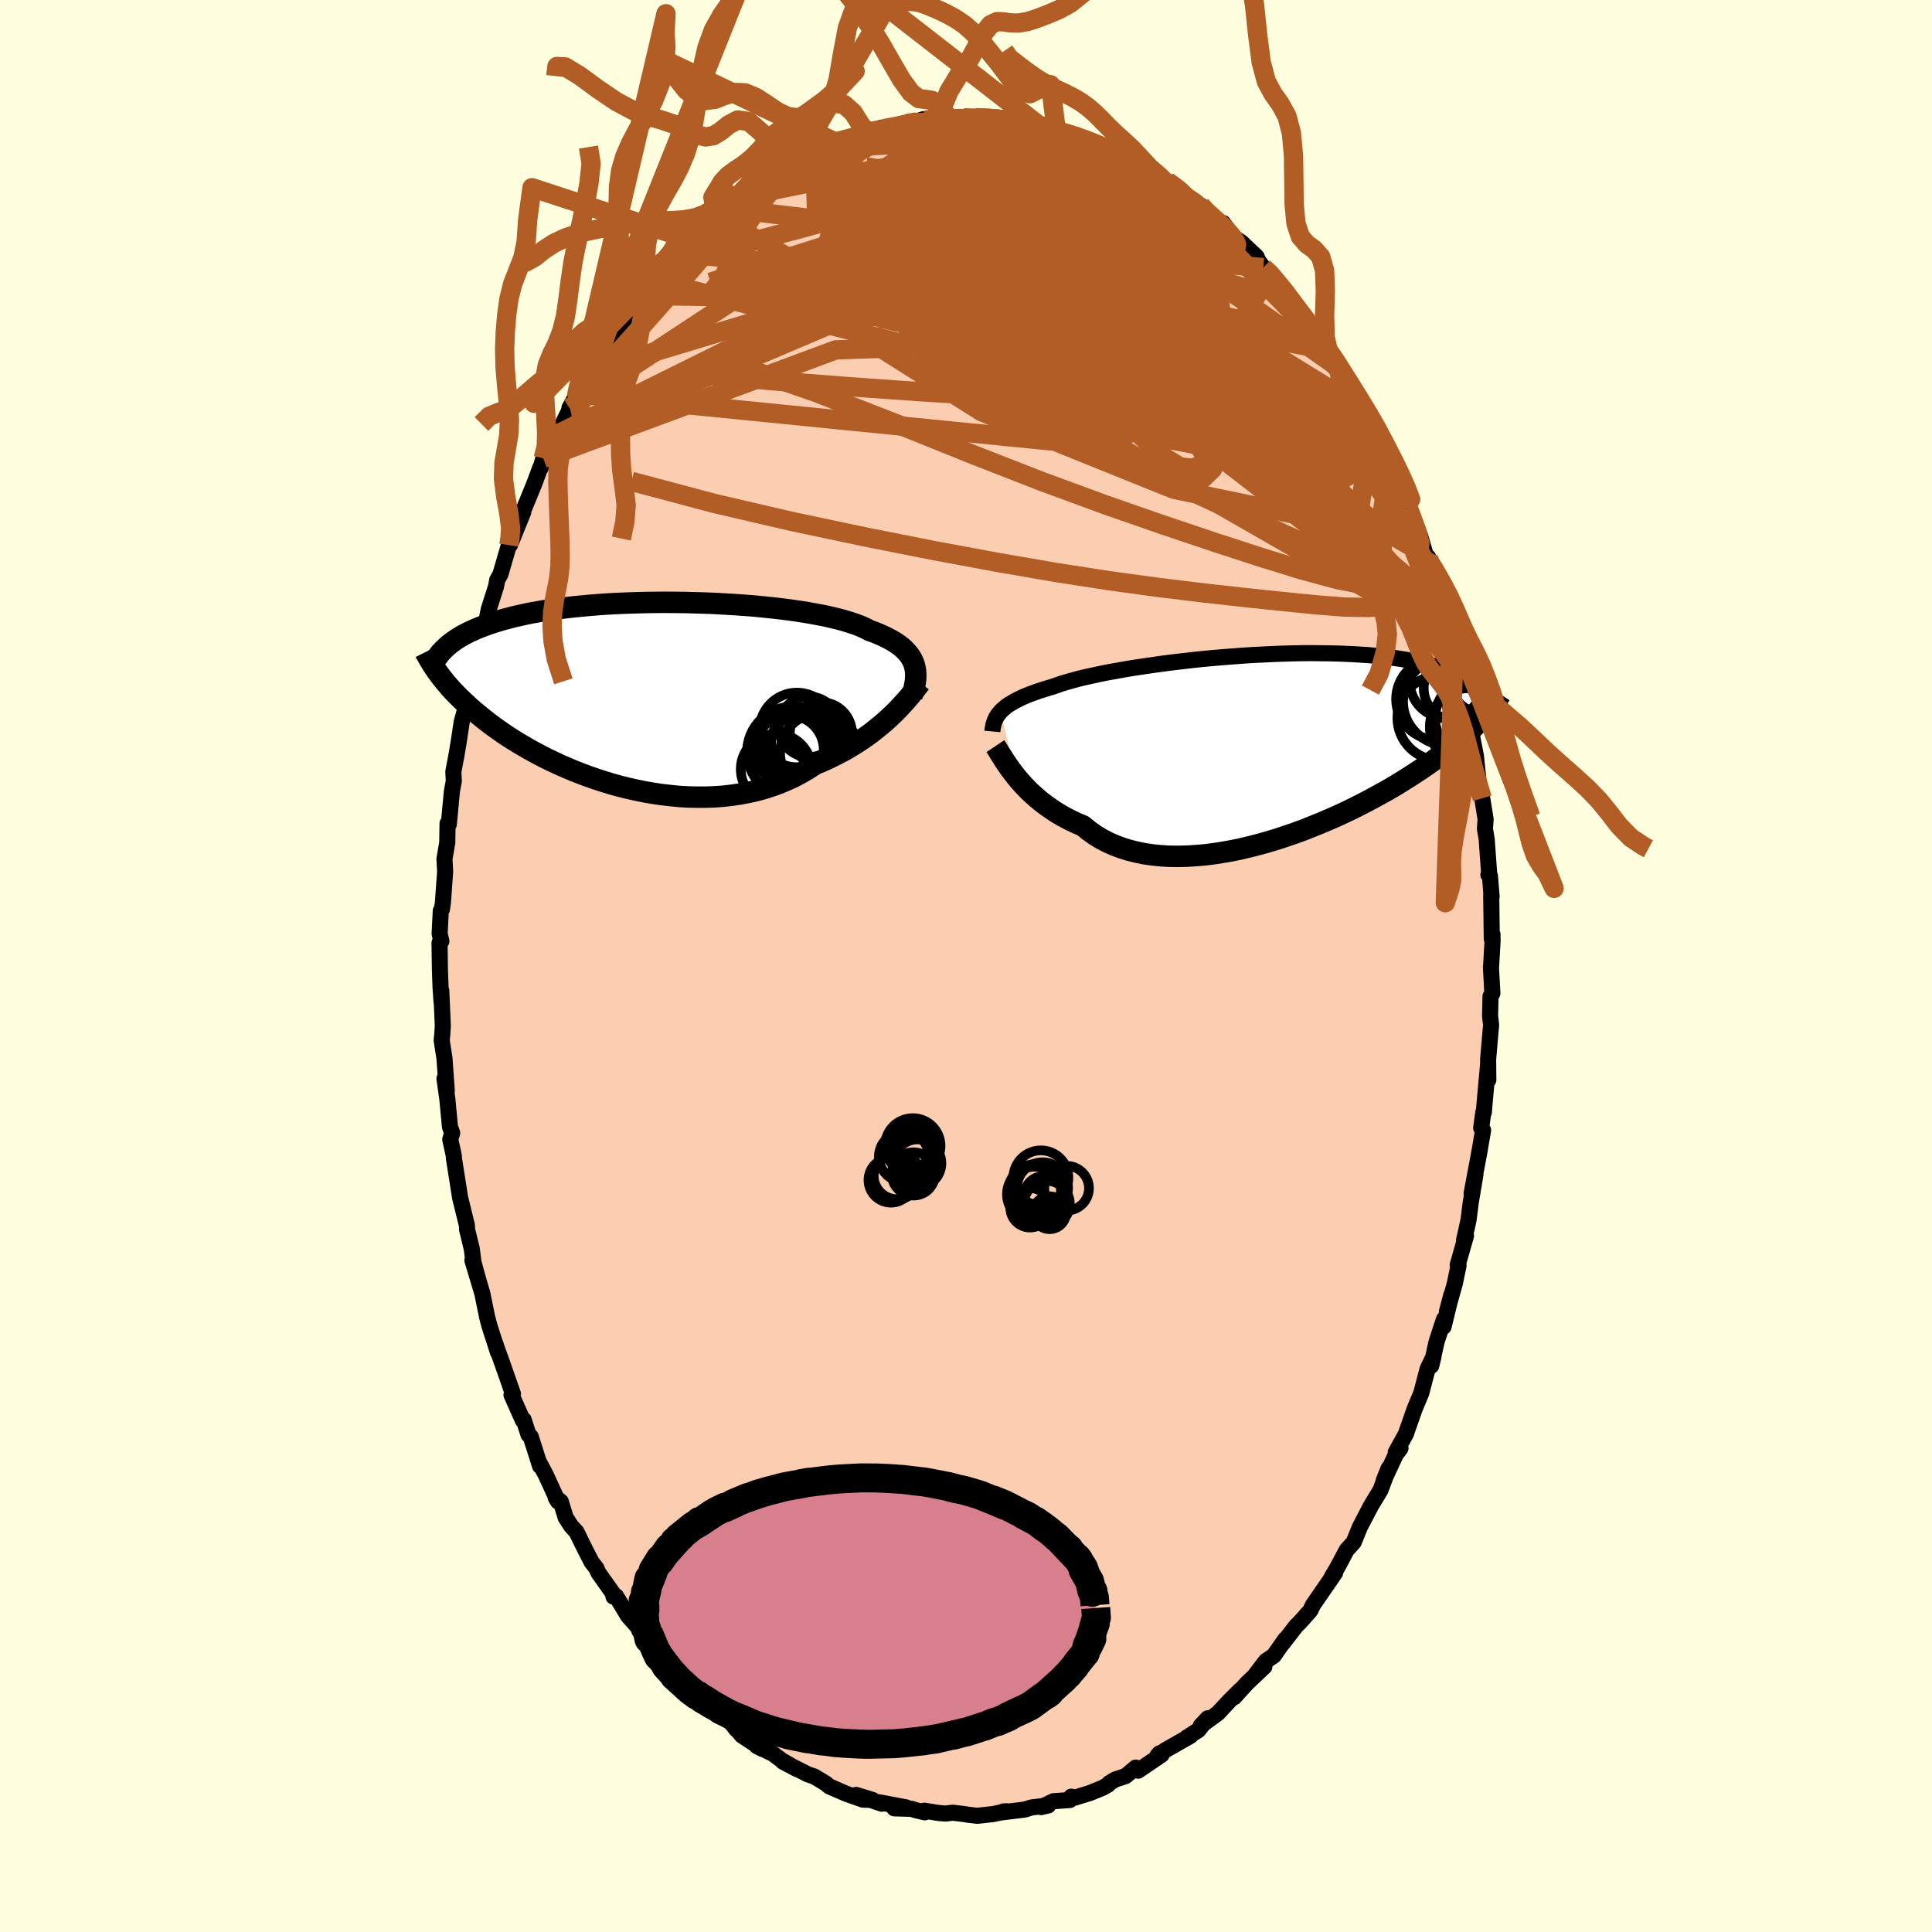 <svg viewBox="-100 -100 200 200" xmlns="http://www.w3.org/2000/svg" width="500" height="500" id="face-svg">
    <defs>
      <clipPath id="leftEyeClipPath">
        <polyline points="28.53,-2.96 28.42,-3.25 28.29,-3.52 28.12,-3.8 27.93,-4.06 27.71,-4.31 27.47,-4.56 27.19,-4.81 26.88,-5.04 26.54,-5.27 26.17,-5.49 25.78,-5.7 25.35,-5.91 24.9,-6.11 24.42,-6.31 23.91,-6.49 23.49,-6.71 23.03,-6.92 22.51,-7.12 21.94,-7.31 21.33,-7.5 20.67,-7.68 19.96,-7.85 19.21,-8.02 18.42,-8.17 17.6,-8.32 16.74,-8.46 15.84,-8.59 14.92,-8.71 13.98,-8.82 13.01,-8.92 12.02,-9.02 11.01,-9.1 9.99,-9.17 8.96,-9.23 7.93,-9.29 6.89,-9.33 5.85,-9.36 4.81,-9.39 3.78,-9.4 2.75,-9.41 1.73,-9.4 0.73,-9.39 -0.26,-9.36 -1.24,-9.33 -2.19,-9.29 -3.13,-9.24 -4.04,-9.18 -4.93,-9.11 -5.79,-9.03 -6.63,-8.95 -7.44,-8.86 -8.23,-8.76 -8.99,-8.66 -9.72,-8.55 -10.42,-8.43 -11.09,-8.31 -11.73,-8.18 -12.35,-8.04 -12.94,-7.91 -13.5,-7.76 -14.03,-7.62 -14.54,-7.47 -15.03,-7.32 -15.5,-7.16 -15.94,-7 -16.37,-6.84 -16.77,-6.68 -17.15,-6.51 -17.52,-6.34 -17.86,-6.17 -18.18,-6 -18.49,-5.82 -18.78,-5.64 -19.05,-5.46 -19.31,-5.27 -19.55,-5.09 -19.77,-4.9 -19.98,-4.71 -20.18,-4.52 -20.75,-2.09 -20.57,-1.85 -20.39,-1.61 -20.19,-1.36 -19.99,-1.11 -19.77,-0.86 -19.55,-0.6 -19.31,-0.33 -19.06,-0.07 -18.79,0.21 -18.52,0.48 -18.23,0.76 -17.92,1.05 -17.61,1.34 -17.28,1.63 -16.93,1.93 -16.57,2.23 -16.19,2.54 -15.8,2.85 -15.38,3.17 -14.95,3.49 -14.5,3.81 -14.03,4.14 -13.54,4.47 -13.03,4.8 -12.49,5.13 -11.93,5.46 -11.35,5.8 -10.75,6.13 -10.13,6.46 -9.48,6.79 -8.81,7.11 -8.13,7.43 -7.41,7.74 -6.68,8.05 -5.93,8.34 -5.16,8.63 -4.38,8.9 -3.57,9.16 -2.75,9.41 -1.92,9.64 -1.07,9.85 -0.21,10.04 0.67,10.22 1.55,10.37 2.43,10.5 3.33,10.6 4.22,10.69 5.12,10.74 6.02,10.76 6.92,10.76 7.82,10.73 8.7,10.67 9.59,10.57 10.46,10.44 11.32,10.28 12.16,10.09 13,9.86 13.81,9.6 14.61,9.31 15.38,8.98 16.13,8.63 16.86,8.24 17.57,7.82 18.25,7.37 18.9,7.1 19.54,6.81 20.16,6.51 20.77,6.2 21.37,5.88 21.94,5.54 22.5,5.2 23.05,4.84 23.57,4.48 24.08,4.11 24.56,3.73 25.03,3.35 25.48,2.97 25.9,2.59 26.31,2.2" />
      </clipPath>
      <clipPath id="rightEyeClipPath">
        <polyline points="-28.36,-3.48 -28.17,-3.67 -27.96,-3.85 -27.73,-4.04 -27.47,-4.22 -27.18,-4.39 -26.88,-4.57 -26.54,-4.74 -26.18,-4.92 -25.79,-5.09 -25.37,-5.26 -24.93,-5.42 -24.47,-5.59 -23.97,-5.75 -23.45,-5.91 -22.91,-6.07 -22.46,-6.23 -21.97,-6.4 -21.42,-6.56 -20.82,-6.73 -20.18,-6.9 -19.5,-7.06 -18.77,-7.22 -18,-7.39 -17.19,-7.55 -16.34,-7.7 -15.46,-7.86 -14.55,-8.01 -13.61,-8.15 -12.65,-8.29 -11.66,-8.43 -10.66,-8.56 -9.64,-8.68 -8.61,-8.8 -7.57,-8.91 -6.52,-9.01 -5.47,-9.1 -4.42,-9.18 -3.37,-9.26 -2.33,-9.33 -1.3,-9.38 -0.27,-9.43 0.74,-9.47 1.73,-9.5 2.71,-9.52 3.67,-9.53 4.61,-9.52 5.53,-9.51 6.42,-9.49 7.29,-9.46 8.13,-9.42 8.95,-9.37 9.73,-9.32 10.49,-9.25 11.22,-9.18 11.92,-9.09 12.6,-9 13.24,-8.9 13.85,-8.8 14.44,-8.69 15,-8.57 15.54,-8.45 16.05,-8.32 16.53,-8.19 17,-8.06 17.44,-7.92 17.86,-7.78 18.26,-7.64 18.65,-7.49 19.01,-7.34 19.35,-7.18 19.67,-7.02 19.97,-6.86 20.26,-6.7 20.53,-6.53 20.79,-6.36 21.02,-6.19 21.25,-6.02 21.46,-5.84 21.65,-5.67 21.86,-3.16 21.65,-2.93 21.44,-2.69 21.21,-2.45 20.97,-2.21 20.72,-1.95 20.46,-1.7 20.18,-1.44 19.89,-1.17 19.59,-0.89 19.27,-0.61 18.93,-0.33 18.58,-0.04 18.21,0.26 17.82,0.56 17.42,0.87 17,1.19 16.56,1.51 16.1,1.84 15.63,2.17 15.13,2.51 14.6,2.86 14.06,3.21 13.49,3.57 12.9,3.94 12.29,4.31 11.65,4.68 10.98,5.05 10.29,5.43 9.58,5.81 8.84,6.19 8.09,6.57 7.3,6.95 6.5,7.32 5.68,7.68 4.84,8.04 3.97,8.39 3.1,8.74 2.2,9.07 1.3,9.38 0.38,9.69 -0.55,9.97 -1.49,10.24 -2.43,10.48 -3.38,10.71 -4.33,10.91 -5.29,11.08 -6.23,11.23 -7.18,11.35 -8.12,11.43 -9.05,11.49 -9.96,11.51 -10.87,11.5 -11.75,11.45 -12.62,11.36 -13.47,11.24 -14.29,11.07 -15.09,10.87 -15.86,10.63 -16.6,10.35 -17.31,10.03 -17.99,9.67 -18.64,9.27 -19.25,8.83 -19.82,8.36 -20.43,8.1 -21.01,7.83 -21.58,7.54 -22.12,7.24 -22.65,6.92 -23.16,6.58 -23.64,6.24 -24.11,5.88 -24.55,5.52 -24.98,5.14 -25.38,4.77 -25.76,4.38 -26.12,4 -26.46,3.61 -26.78,3.23" />
      </clipPath>
      <filter id="fuzzy">
        <feTurbulence id="turbulence" baseFrequency="0.05" numOctaves="3" type="noise" result="noise" />
        <feDisplacementMap in="SourceGraphic" in2="noise" scale="2" />
      </filter>
      <linearGradient id="rainbowGradient" x1="0%" y1="0%" x2="100%" y2="0%">
        <stop offset="0%" style="stop-color: [object Object]; stop-opacity: 1" />
        <stop offset="50%" style="stop-color: [object Object]; stop-opacity: 1" />
        <stop offset="100%" style="stop-color: [object Object]; stop-opacity: 1" />
      </linearGradient>
    </defs>
    <rect x="-100" y="-100" width="100%" height="100%" fill="rgb(255, 255, 224)" />
    <polyline id="faceContour" points="54.35,0.19 54.34,0.1 54.49,2.83 54.3,3.14 54.25,5.18 54.36,6.09 54.05,9.66 54.07,11.8 54.04,11.02 54.04,10.27 53.68,14.24 53.61,15.14 53.55,15.15 53.33,16.76 53.53,17 53.13,19.33 52.34,23.54 52.74,21.57 52.25,24.49 52.02,26.31 51.56,28.37 51.76,27.93 50.9,30.95 50.99,31 50.6,32.88 49.79,35.76 50.24,34.06 49.44,37.34 49.48,36.57 48.72,38.88 48.16,41.39 48.39,40.46 47.79,41.69 47.13,44.21 46.42,45.91 46.26,46.38 45.66,48.08 45.55,48.42 44.49,50.34 44.98,49.92 44.49,50.58 43.25,53.24 43.75,52 42.91,54.25 42.06,55.65 41.9,55.92 40.77,58.09 40.13,59.66 39.42,60.44 38.6,61.98 38.38,62.38 37.86,63.25 38.21,62.82 36.73,64.97 35.93,66.13 35.64,66.73 34.6,67.9 34.16,68.34 32.76,70.15 33.06,69.69 31.85,71.41 31.04,71.95 30,73.31 30.89,72.53 29.09,74.24 27.76,75.7 28.37,74.97 27.26,76.08 26.08,77.35 24.3,78.65 25.02,77.88 24.06,79.1 22.85,79.87 23.25,79.69 20.62,81.19 19.83,81.73 20.04,81.5 20.25,81.65 17.82,83.3 17.57,82.98 16.52,83.86 15.41,84.23 14.82,84.6 14.7,84.76 14.16,85.07 12.83,85.61 11.28,86.09 10.9,85.99 10.75,86.34 9.06,86.46 7.78,87.07 8.51,86.9 6.82,87.1 6.06,87.33 3.73,87.61 3.86,87.52 4.2,87.5 2.82,87.79 1.15,87.97 0.13,87.85 -0.12,87.8 -1.38,87.65 -2.11,87.74 -2.85,87.68 -4.31,87.44 -4.26,87.61 -5.25,87.38 -5.62,87.25 -7.42,87.2 -6.2,87.1 -9,86.57 -8.72,86.72 -11.37,85.81 -9.67,86.33 -10.67,86.3 -12.37,85.7 -14.12,84.94 -14.18,84.91 -14.49,84.64 -15.71,83.9 -16.37,83.68 -18.97,82.36 -17.48,83.15 -19.06,82.24 -20,81.54 -21.65,80.75 -21.1,81.04 -23.2,79.66 -23.64,79.13 -23.77,79.04 -24.31,78.35 -25.22,77.69 -26.11,76.82 -27.67,75.56 -27.43,76.01 -27.6,75.81 -28.58,74.56 -30.15,73.26 -30.44,72.72 -32.34,70.52 -30.94,71.98 -31.87,71 -32.75,70.37 -33.87,68.54 -34.99,67.28 -36.21,65.25 -36.49,65.29 -36.52,64.98 -38.02,62.86 -38.11,62.69 -38.24,62.37 -38.76,61.7 -39.52,60.22 -40.32,58.58 -40.88,57.97 -41.44,57.1 -41.95,55.44 -42.48,55.02 -42.24,55.43 -43.49,52.7 -44.22,51.32 -44.09,51.77 -45.06,48.72 -45.29,48.52 -45.79,46.97 -45.88,47.03 -47.05,44.4 -46.9,44.29 -48.02,41.09 -48.55,39.62 -48.74,39.05 -48.45,40 -49.33,37.26 -49.57,36.35 -50.07,33.9 -50.4,32.79 -51.1,30.47 -50.46,32.58 -50.99,30.65 -51.16,29.29 -51.65,27.27 -51.66,26.87 -52.38,23.94 -52.43,23.59 -53.02,19.86 -53.01,19.7 -53.13,19.13 -53.39,17.96 -53.19,17.29 -53.42,16.65 -53.69,13.78 -53.99,11.66 -53.75,12.9 -53.99,9.55 -54.28,7.68 -54.22,7.14 -54.16,6.19 -54.32,2.56 -54.29,3.72 -54.39,2.3 -54.46,0.39 -54.5,-2.39 -54.31,-2.57 -54.49,-3.35 -54.37,-5.72 -54.25,-5.88 -54.15,-6.56 -53.92,-9.79 -53.99,-11.09 -53.69,-12.83 -53.7,-12.76 -53.67,-14.76 -53.54,-14.67 -53.22,-18.08 -53.02,-19.16 -53.07,-20.12 -52.75,-21.8 -52.53,-23.11 -52.2,-25.29 -51.84,-26.57 -51.57,-28.14 -51.36,-29.43 -50.88,-30.52 -50.68,-31.98 -50.71,-31.49 -50.65,-32.19 -49.81,-35.41 -49.75,-35.18 -49.41,-36.9 -48.65,-39.29 -48.53,-39.95 -48.19,-40.57 -47.32,-43.57 -46.86,-44.57 -47.21,-43.58 -45.83,-46.99 -46.01,-46.96 -46.03,-46.65 -44.67,-49.97 -44.08,-51.58 -44.03,-51.56 -43.76,-52.55 -42.93,-54.15 -43.24,-53.63 -42.27,-55.06 -41.04,-57.59 -41.05,-57.77 -40.82,-58.17 -40.28,-59.24 -38.96,-61.09 -38.69,-61.63 -37.99,-62.91 -37.93,-62.7 -36.46,-65.37 -35.61,-66.52 -35.87,-65.81 -34.13,-68.1 -33.19,-69.41 -32.57,-70.56 -32.41,-70.32 -32.29,-70.96 -32.06,-71.12 -31.11,-71.77 -30.36,-72.89 -29.5,-73.76 -28.73,-74.67 -28.08,-75.12 -25.81,-77.6 -25.74,-77.43 -24.81,-78.43 -25.67,-77.55 -24.69,-78.35 -23.52,-78.98 -22.76,-79.74 -22.41,-80.03 -20.94,-81.13 -19.9,-81.74 -18.96,-82.35 -18.37,-82.73 -17.81,-82.84 -17.15,-83.2 -16.91,-83.4 -14.77,-84.71 -13.53,-85.29 -13.08,-85.45 -12.68,-85.44 -10.68,-86.14 -10.82,-86.15 -10.24,-86.33 -8.71,-86.79 -9.81,-86.32 -6.57,-87.12 -6.17,-87.24 -6.17,-87.09 -4.41,-87.66 -4.23,-87.56 -3.52,-87.76 -2.98,-87.58 -1.74,-87.82 -0.23,-87.81 1.26,-87.77 1.84,-87.65 0.99,-87.82 2.51,-87.81 3.8,-87.7 3.67,-87.77 3.77,-87.57 5.13,-87.32 6.25,-87.27 7.48,-87.08 8.16,-87.02 9.36,-86.39 10.04,-86.21 11.41,-85.92 11.41,-86.03 12.55,-85.53 13.8,-85.08 13.73,-85.02 15.19,-84.48 15.56,-84.02 16.82,-83.69 17.52,-83.24 18.98,-82.47 19.97,-81.81 20.14,-81.83 21,-81.01 20.83,-81.24 22.32,-80.28 22.49,-79.81 24.31,-78.72 24.65,-78.29 25.85,-77.09 26.87,-76.42 26.62,-76.91 27.67,-75.46 28.48,-74.94 30.09,-73.42 30.2,-73.1 30.78,-72.3 31.49,-71.82 32.26,-70.73 32.8,-70.03 33.32,-69.5 34,-68.4 34.41,-68.02 35.54,-66.41 35.94,-66.03 37.07,-64.31 37.49,-63.75 37.96,-62.9 38.32,-62.39 38.69,-61.85 39.4,-60.78 40.59,-58.71 41.21,-57.54 41.34,-57.46 41.92,-56.17 42.1,-55.89 42.52,-55.13 42.81,-54.31 43.52,-52.69 44.12,-51.77 44.72,-50.71 45.31,-49 45.64,-47.91 45.79,-47.42 47.02,-44.48 47.79,-41.84 47.84,-42.32 48.54,-40.02 48.08,-41.09 48.56,-39.88 49.23,-37.25 50.01,-34.4 50.23,-34.27 50.61,-32.32 50.54,-33.33 51.11,-30.74 50.77,-31.43 51.29,-29.93 51.66,-28.14 52.01,-26.06 52.28,-24.3 52.09,-25.37 52.79,-21.71 52.94,-20.24 53.09,-18.86 53.44,-17.36 53.79,-15.19 53.72,-14.2 53.91,-13.08 53.92,-12.84 54.17,-9.4 54.08,-9.45 54.24,-9.32 54.41,-7.18 54.37,-7.29 54.43,-2.8 54.5,-3.27 54.51,-2.61 54.35,0.19 54.34,0.1" fill="rgb(251, 206, 177)" stroke="black" stroke-width="1.667" stroke-linejoin="round" filter="url(#fuzzy)" />
    <g transform="translate(31.94 -22.86)">
      <polyline id="rightCountour" points="-28.36,-3.48 -28.17,-3.67 -27.96,-3.85 -27.73,-4.04 -27.47,-4.22 -27.18,-4.39 -26.88,-4.57 -26.54,-4.74 -26.18,-4.92 -25.79,-5.09 -25.37,-5.26 -24.93,-5.42 -24.47,-5.59 -23.97,-5.75 -23.45,-5.91 -22.91,-6.07 -22.46,-6.23 -21.97,-6.4 -21.42,-6.56 -20.82,-6.73 -20.18,-6.9 -19.5,-7.06 -18.77,-7.22 -18,-7.39 -17.19,-7.55 -16.34,-7.7 -15.46,-7.86 -14.55,-8.01 -13.61,-8.15 -12.65,-8.29 -11.66,-8.43 -10.66,-8.56 -9.64,-8.68 -8.61,-8.8 -7.57,-8.91 -6.52,-9.01 -5.47,-9.1 -4.42,-9.18 -3.37,-9.26 -2.33,-9.33 -1.3,-9.38 -0.27,-9.43 0.74,-9.47 1.73,-9.5 2.71,-9.52 3.67,-9.53 4.61,-9.52 5.53,-9.51 6.42,-9.49 7.29,-9.46 8.13,-9.42 8.95,-9.37 9.73,-9.32 10.49,-9.25 11.22,-9.18 11.92,-9.09 12.6,-9 13.24,-8.9 13.85,-8.8 14.44,-8.69 15,-8.57 15.54,-8.45 16.05,-8.32 16.53,-8.19 17,-8.06 17.44,-7.92 17.86,-7.78 18.26,-7.64 18.65,-7.49 19.01,-7.34 19.35,-7.18 19.67,-7.02 19.97,-6.86 20.26,-6.7 20.53,-6.53 20.79,-6.36 21.02,-6.19 21.25,-6.02 21.46,-5.84 21.65,-5.67 21.86,-3.16 21.65,-2.93 21.44,-2.69 21.21,-2.45 20.97,-2.21 20.72,-1.95 20.46,-1.7 20.18,-1.44 19.89,-1.17 19.59,-0.89 19.27,-0.61 18.93,-0.33 18.58,-0.04 18.21,0.26 17.82,0.56 17.42,0.87 17,1.19 16.56,1.51 16.1,1.84 15.63,2.17 15.13,2.51 14.6,2.86 14.06,3.21 13.49,3.57 12.9,3.94 12.29,4.31 11.65,4.68 10.98,5.05 10.29,5.43 9.58,5.81 8.84,6.19 8.09,6.57 7.3,6.95 6.5,7.32 5.68,7.68 4.84,8.04 3.97,8.39 3.1,8.74 2.2,9.07 1.3,9.38 0.38,9.69 -0.55,9.97 -1.49,10.24 -2.43,10.48 -3.38,10.71 -4.33,10.91 -5.29,11.08 -6.23,11.23 -7.18,11.35 -8.12,11.43 -9.05,11.49 -9.96,11.51 -10.87,11.5 -11.75,11.45 -12.62,11.36 -13.47,11.24 -14.29,11.07 -15.09,10.87 -15.86,10.63 -16.6,10.35 -17.31,10.03 -17.99,9.67 -18.64,9.27 -19.25,8.83 -19.82,8.36 -20.43,8.1 -21.01,7.83 -21.58,7.54 -22.12,7.24 -22.65,6.92 -23.16,6.58 -23.64,6.24 -24.11,5.88 -24.55,5.52 -24.98,5.14 -25.38,4.77 -25.76,4.38 -26.12,4 -26.46,3.61 -26.78,3.23" fill="white" stroke="white" stroke-width="0" stroke-linejoin="round" filter="url(#fuzzy)" />
    </g>
    <g transform="translate(-33.89 -28.24)">
      <polyline id="leftCountour" points="28.53,-2.96 28.42,-3.25 28.29,-3.52 28.12,-3.8 27.93,-4.06 27.71,-4.31 27.47,-4.56 27.19,-4.81 26.88,-5.04 26.54,-5.27 26.17,-5.49 25.78,-5.7 25.35,-5.91 24.9,-6.11 24.42,-6.31 23.91,-6.49 23.49,-6.71 23.03,-6.92 22.51,-7.12 21.94,-7.31 21.33,-7.5 20.67,-7.68 19.96,-7.85 19.21,-8.02 18.42,-8.17 17.6,-8.32 16.74,-8.46 15.84,-8.59 14.92,-8.71 13.98,-8.82 13.01,-8.92 12.02,-9.02 11.01,-9.1 9.99,-9.17 8.96,-9.23 7.93,-9.29 6.89,-9.33 5.85,-9.36 4.81,-9.39 3.78,-9.4 2.75,-9.41 1.73,-9.4 0.73,-9.39 -0.26,-9.36 -1.24,-9.33 -2.19,-9.29 -3.13,-9.24 -4.04,-9.18 -4.93,-9.11 -5.79,-9.03 -6.63,-8.95 -7.44,-8.86 -8.23,-8.76 -8.99,-8.66 -9.72,-8.55 -10.42,-8.43 -11.09,-8.31 -11.73,-8.18 -12.35,-8.04 -12.94,-7.91 -13.5,-7.76 -14.03,-7.62 -14.54,-7.47 -15.03,-7.32 -15.5,-7.16 -15.94,-7 -16.37,-6.84 -16.77,-6.68 -17.15,-6.51 -17.52,-6.34 -17.86,-6.17 -18.18,-6 -18.49,-5.82 -18.78,-5.64 -19.05,-5.46 -19.31,-5.27 -19.55,-5.09 -19.77,-4.9 -19.98,-4.71 -20.18,-4.52 -20.75,-2.09 -20.57,-1.85 -20.39,-1.61 -20.19,-1.36 -19.99,-1.11 -19.77,-0.86 -19.55,-0.6 -19.31,-0.33 -19.06,-0.07 -18.79,0.21 -18.52,0.48 -18.23,0.76 -17.92,1.05 -17.61,1.34 -17.28,1.63 -16.93,1.93 -16.57,2.23 -16.19,2.54 -15.8,2.85 -15.38,3.17 -14.95,3.49 -14.5,3.81 -14.03,4.14 -13.54,4.47 -13.03,4.8 -12.49,5.13 -11.93,5.46 -11.35,5.8 -10.75,6.13 -10.13,6.46 -9.48,6.79 -8.81,7.11 -8.13,7.43 -7.41,7.74 -6.68,8.05 -5.93,8.34 -5.16,8.63 -4.38,8.9 -3.57,9.16 -2.75,9.41 -1.92,9.64 -1.07,9.85 -0.21,10.04 0.67,10.22 1.55,10.37 2.43,10.5 3.33,10.6 4.22,10.69 5.12,10.74 6.02,10.76 6.92,10.76 7.82,10.73 8.7,10.67 9.59,10.57 10.46,10.44 11.32,10.28 12.16,10.09 13,9.86 13.81,9.6 14.61,9.31 15.38,8.98 16.13,8.63 16.86,8.24 17.57,7.82 18.25,7.37 18.9,7.1 19.54,6.81 20.16,6.51 20.77,6.2 21.37,5.88 21.94,5.54 22.5,5.2 23.05,4.84 23.57,4.48 24.08,4.11 24.56,3.73 25.03,3.35 25.48,2.97 25.9,2.59 26.31,2.2" fill="white" stroke="white" stroke-width="0" stroke-linejoin="round" filter="url(#fuzzy)" />
    </g>
    <g transform="translate(31.94 -22.86)">
      <polyline id="rightUpper" points="-29.21,-1.42 -29.19,-1.64 -29.15,-1.86 -29.11,-2.08 -29.05,-2.29 -28.98,-2.5 -28.89,-2.7 -28.79,-2.9 -28.66,-3.1 -28.52,-3.29 -28.36,-3.48 -28.17,-3.67 -27.96,-3.85 -27.73,-4.04 -27.47,-4.22 -27.18,-4.39 -26.88,-4.57 -26.54,-4.74 -26.18,-4.92 -25.79,-5.09 -25.37,-5.26 -24.93,-5.42 -24.47,-5.59 -23.97,-5.75 -23.45,-5.91 -22.91,-6.07 -22.46,-6.23 -21.97,-6.4 -21.42,-6.56 -20.82,-6.73 -20.18,-6.9 -19.5,-7.06 -18.77,-7.22 -18,-7.39 -17.19,-7.55 -16.34,-7.7 -15.46,-7.86 -14.55,-8.01 -13.61,-8.15 -12.65,-8.29 -11.66,-8.43 -10.66,-8.56 -9.64,-8.68 -8.61,-8.8 -7.57,-8.91 -6.52,-9.01 -5.47,-9.1 -4.42,-9.18 -3.37,-9.26 -2.33,-9.33 -1.3,-9.38 -0.27,-9.43 0.74,-9.47 1.73,-9.5 2.71,-9.52 3.67,-9.53 4.61,-9.52 5.53,-9.51 6.42,-9.49 7.29,-9.46 8.13,-9.42 8.95,-9.37 9.73,-9.32 10.49,-9.25 11.22,-9.18 11.92,-9.09 12.6,-9 13.24,-8.9 13.85,-8.8 14.44,-8.69 15,-8.57 15.54,-8.45 16.05,-8.32 16.53,-8.19 17,-8.06 17.44,-7.92 17.86,-7.78 18.26,-7.64 18.65,-7.49 19.01,-7.34 19.35,-7.18 19.67,-7.02 19.97,-6.86 20.26,-6.7 20.53,-6.53 20.79,-6.36 21.02,-6.19 21.25,-6.02 21.46,-5.84 21.65,-5.67 21.83,-5.49 22,-5.32 22.16,-5.14 22.31,-4.96 22.44,-4.78 22.57,-4.6 22.69,-4.42 22.79,-4.24 22.89,-4.06 22.98,-3.88" fill="none" stroke="black" stroke-width="1.667" stroke-linejoin="round" filter="url(#fuzzy)" />
      <polyline id="rightLower" points="-28.9,0.1 -28.76,0.31 -28.61,0.55 -28.45,0.82 -28.26,1.11 -28.06,1.43 -27.85,1.76 -27.61,2.11 -27.35,2.48 -27.07,2.85 -26.78,3.23 -26.46,3.61 -26.12,4 -25.76,4.38 -25.38,4.77 -24.98,5.14 -24.55,5.52 -24.11,5.88 -23.64,6.24 -23.16,6.58 -22.65,6.92 -22.12,7.24 -21.58,7.54 -21.01,7.83 -20.43,8.1 -19.82,8.36 -19.25,8.83 -18.64,9.27 -17.99,9.67 -17.31,10.03 -16.6,10.35 -15.86,10.63 -15.09,10.87 -14.29,11.07 -13.47,11.24 -12.62,11.36 -11.75,11.45 -10.87,11.5 -9.96,11.51 -9.05,11.49 -8.12,11.43 -7.18,11.35 -6.23,11.23 -5.29,11.08 -4.33,10.91 -3.38,10.71 -2.43,10.48 -1.49,10.24 -0.55,9.97 0.38,9.69 1.3,9.38 2.2,9.07 3.1,8.74 3.97,8.39 4.84,8.04 5.68,7.68 6.5,7.32 7.3,6.95 8.09,6.57 8.84,6.19 9.58,5.81 10.29,5.43 10.98,5.05 11.65,4.68 12.29,4.31 12.9,3.94 13.49,3.57 14.06,3.21 14.6,2.86 15.13,2.51 15.63,2.17 16.1,1.84 16.56,1.51 17,1.19 17.42,0.87 17.82,0.56 18.21,0.26 18.58,-0.04 18.93,-0.33 19.27,-0.61 19.59,-0.89 19.89,-1.17 20.18,-1.44 20.46,-1.7 20.72,-1.95 20.97,-2.21 21.21,-2.45 21.44,-2.69 21.65,-2.93 21.86,-3.16 22.05,-3.39 22.23,-3.61 22.41,-3.83 22.57,-4.04 22.73,-4.25 22.88,-4.46 23.02,-4.66 23.15,-4.86 23.27,-5.06 23.39,-5.25" fill="none" stroke="black" stroke-width="2.222" stroke-linejoin="round" filter="url(#fuzzy)" />
      <circle r="4.384" cx="17.101" cy="-2.822" stroke="black" fill="none" stroke-width="1.0" filter="url(#fuzzy)" clip-path="url(#rightEyeClipPath)" /><circle r="4.55" cx="17.851" cy="-4.532" stroke="black" fill="none" stroke-width="1.0" filter="url(#fuzzy)" clip-path="url(#rightEyeClipPath)" /><circle r="4.266" cx="20.891" cy="-2.797" stroke="black" fill="none" stroke-width="1.0" filter="url(#fuzzy)" clip-path="url(#rightEyeClipPath)" /><circle r="3.258" cx="21.621" cy="-4.487" stroke="black" fill="none" stroke-width="1.0" filter="url(#fuzzy)" clip-path="url(#rightEyeClipPath)" /><circle r="3.406" cx="18.846" cy="-5.907" stroke="black" fill="none" stroke-width="1.0" filter="url(#fuzzy)" clip-path="url(#rightEyeClipPath)" /><circle r="4.008" cx="20.081" cy="-1.892" stroke="black" fill="none" stroke-width="1.0" filter="url(#fuzzy)" clip-path="url(#rightEyeClipPath)" /><circle r="3.364" cx="20.821" cy="-5.527" stroke="black" fill="none" stroke-width="1.0" filter="url(#fuzzy)" clip-path="url(#rightEyeClipPath)" /><circle r="3.602" cx="21.741" cy="-6.847" stroke="black" fill="none" stroke-width="1.0" filter="url(#fuzzy)" clip-path="url(#rightEyeClipPath)" /><circle r="4.24" cx="16.826" cy="-4.767" stroke="black" fill="none" stroke-width="1.0" filter="url(#fuzzy)" clip-path="url(#rightEyeClipPath)" /><circle r="3.838" cx="17.826" cy="-6.632" stroke="black" fill="none" stroke-width="1.0" filter="url(#fuzzy)" clip-path="url(#rightEyeClipPath)" />
      </g>
    <g transform="translate(-33.89 -28.24)">
      <polyline id="leftUpper" points="28.28,0.34 28.39,-0.03 28.49,-0.39 28.57,-0.74 28.63,-1.08 28.67,-1.41 28.69,-1.74 28.68,-2.06 28.66,-2.36 28.6,-2.67 28.53,-2.96 28.42,-3.25 28.29,-3.52 28.12,-3.8 27.93,-4.06 27.71,-4.31 27.47,-4.56 27.19,-4.81 26.88,-5.04 26.54,-5.27 26.17,-5.49 25.78,-5.7 25.35,-5.91 24.9,-6.11 24.42,-6.31 23.91,-6.49 23.49,-6.71 23.03,-6.92 22.51,-7.12 21.94,-7.31 21.33,-7.5 20.67,-7.68 19.96,-7.85 19.21,-8.02 18.42,-8.17 17.6,-8.32 16.74,-8.46 15.84,-8.59 14.92,-8.71 13.98,-8.82 13.01,-8.92 12.02,-9.02 11.01,-9.1 9.99,-9.17 8.96,-9.23 7.93,-9.29 6.89,-9.33 5.85,-9.36 4.81,-9.39 3.78,-9.4 2.75,-9.41 1.73,-9.4 0.73,-9.39 -0.26,-9.36 -1.24,-9.33 -2.19,-9.29 -3.13,-9.24 -4.04,-9.18 -4.93,-9.11 -5.79,-9.03 -6.63,-8.95 -7.44,-8.86 -8.23,-8.76 -8.99,-8.66 -9.72,-8.55 -10.42,-8.43 -11.09,-8.31 -11.73,-8.18 -12.35,-8.04 -12.94,-7.91 -13.5,-7.76 -14.03,-7.62 -14.54,-7.47 -15.03,-7.32 -15.5,-7.16 -15.94,-7 -16.37,-6.84 -16.77,-6.68 -17.15,-6.51 -17.52,-6.34 -17.86,-6.17 -18.18,-6 -18.49,-5.82 -18.78,-5.64 -19.05,-5.46 -19.31,-5.27 -19.55,-5.09 -19.77,-4.9 -19.98,-4.71 -20.18,-4.52 -20.36,-4.33 -20.54,-4.14 -20.69,-3.94 -20.84,-3.75 -20.98,-3.55 -21.11,-3.36 -21.23,-3.16 -21.33,-2.97 -21.43,-2.77 -21.52,-2.57" fill="none" stroke="black" stroke-width="2.222" stroke-linejoin="round" filter="url(#fuzzy)" />
      <polyline id="leftLower" points="29.15,-1.07 28.97,-0.83 28.76,-0.56 28.53,-0.26 28.28,0.05 28.01,0.38 27.71,0.73 27.39,1.08 27.05,1.45 26.69,1.83 26.31,2.2 25.9,2.59 25.48,2.97 25.03,3.35 24.56,3.73 24.08,4.11 23.57,4.48 23.05,4.84 22.5,5.2 21.94,5.54 21.37,5.88 20.77,6.2 20.16,6.51 19.54,6.81 18.9,7.1 18.25,7.37 17.57,7.82 16.86,8.24 16.13,8.63 15.38,8.98 14.61,9.31 13.81,9.6 13,9.86 12.16,10.09 11.32,10.28 10.46,10.44 9.59,10.57 8.7,10.67 7.82,10.73 6.92,10.76 6.02,10.76 5.12,10.74 4.22,10.69 3.33,10.6 2.43,10.5 1.55,10.37 0.67,10.22 -0.21,10.04 -1.07,9.85 -1.92,9.64 -2.75,9.41 -3.57,9.16 -4.38,8.9 -5.16,8.63 -5.93,8.34 -6.68,8.05 -7.41,7.74 -8.13,7.43 -8.81,7.11 -9.48,6.79 -10.13,6.46 -10.75,6.13 -11.35,5.8 -11.93,5.46 -12.49,5.13 -13.03,4.8 -13.54,4.47 -14.03,4.14 -14.5,3.81 -14.95,3.49 -15.38,3.17 -15.8,2.85 -16.19,2.54 -16.57,2.23 -16.93,1.93 -17.28,1.63 -17.61,1.34 -17.92,1.05 -18.23,0.76 -18.52,0.48 -18.79,0.21 -19.06,-0.07 -19.31,-0.33 -19.55,-0.6 -19.77,-0.86 -19.99,-1.11 -20.19,-1.36 -20.39,-1.61 -20.57,-1.85 -20.75,-2.09 -20.92,-2.32 -21.07,-2.55 -21.23,-2.78 -21.37,-3 -21.5,-3.22 -21.63,-3.43 -21.75,-3.64 -21.87,-3.85 -21.98,-4.05 -22.08,-4.25" fill="none" stroke="black" stroke-width="2.222" stroke-linejoin="round" filter="url(#fuzzy)" />
      <circle r="4.614" cx="17.909" cy="6.363" stroke="black" fill="none" stroke-width="1.0" filter="url(#fuzzy)" clip-path="url(#leftEyeClipPath)" /><circle r="3.216" cx="18.869" cy="4.143" stroke="black" fill="none" stroke-width="1.0" filter="url(#fuzzy)" clip-path="url(#leftEyeClipPath)" /><circle r="3.864" cx="16.389" cy="3.803" stroke="black" fill="none" stroke-width="1.0" filter="url(#fuzzy)" clip-path="url(#leftEyeClipPath)" /><circle r="3.662" cx="14.234" cy="7.868" stroke="black" fill="none" stroke-width="1.0" filter="url(#fuzzy)" clip-path="url(#leftEyeClipPath)" /><circle r="3.842" cx="17.554" cy="5.283" stroke="black" fill="none" stroke-width="1.0" filter="url(#fuzzy)" clip-path="url(#leftEyeClipPath)" /><circle r="3.132" cx="17.624" cy="3.478" stroke="black" fill="none" stroke-width="1.0" filter="url(#fuzzy)" clip-path="url(#leftEyeClipPath)" /><circle r="4.102" cx="18.744" cy="6.178" stroke="black" fill="none" stroke-width="1.0" filter="url(#fuzzy)" clip-path="url(#leftEyeClipPath)" /><circle r="4.696" cx="15.924" cy="6.088" stroke="black" fill="none" stroke-width="1.0" filter="url(#fuzzy)" clip-path="url(#leftEyeClipPath)" /><circle r="3.546" cx="15.879" cy="4.988" stroke="black" fill="none" stroke-width="1.0" filter="url(#fuzzy)" clip-path="url(#leftEyeClipPath)" /><circle r="3.584" cx="15.584" cy="5.878" stroke="black" fill="none" stroke-width="1.0" filter="url(#fuzzy)" clip-path="url(#leftEyeClipPath)" />
    </g>
    <g id="hairs">
      <polyline points="-29.5,-73.76 -28.68,-74.62 -27.7,-75.6 -26.76,-76.5 -26.02,-77.19 -25.45,-77.7 -24.97,-78.09 -24.5,-78.43 -24.03,-78.76 -23.59,-79.06 -23.22,-79.27 -22.97,-79.37 -22.87,-79.32 -22.96,-79.09 -23.25,-78.69 -23.72,-78.13 -24.35,-77.42 -25.14,-76.59 -26.1,-75.59 -27.3,-74.35 -28.87,-72.74 -30.89,-70.69 -33.29,-68.36" fill="none" stroke="rgb(178, 93, 37)" stroke-width="2" stroke-linejoin="round" filter="url(#fuzzy)" /><polyline points="-10.68,-86.14 -10.45,-86.2 -9.71,-86.29 -8.68,-86.36 -7.42,-86.41 -6.03,-86.45 -4.58,-86.48 -3.11,-86.48 -1.64,-86.45 -0.17,-86.4 1.31,-86.31 2.81,-86.21 4.27,-86.1 5.66,-86 6.92,-85.92 8.01,-85.87 8.92,-85.84 9.67,-85.83 10.27,-85.83 10.71,-85.86 10.97,-85.92 11.11,-85.98" fill="none" stroke="rgb(178, 93, 37)" stroke-width="2" stroke-linejoin="round" filter="url(#fuzzy)" /><polyline points="32.8,-70.03 33.28,-69.41 33.68,-68.74 33.99,-68.08 34.17,-67.47 34.15,-66.95 33.91,-66.57 33.41,-66.34 32.66,-66.26 31.67,-66.32 30.43,-66.49 28.93,-66.77 27.14,-67.18 25.04,-67.77 22.6,-68.56 19.82,-69.57 16.7,-70.78 13.24,-72.18 9.43,-73.75 5.25,-75.47 0.67,-77.36 -4.39,-79.4 -10.13,-81.48" fill="none" stroke="rgb(178, 93, 37)" stroke-width="2" stroke-linejoin="round" filter="url(#fuzzy)" /><polyline points="-24.81,-78.43 -25.05,-78.1 -24.67,-78.29 -24.14,-78.62 -23.66,-78.89 -23.32,-79.03 -23.15,-78.97 -23.24,-78.62 -23.65,-77.96 -24.41,-76.93 -25.53,-75.53 -27.01,-73.76 -28.83,-71.64 -31.01,-69.12 -33.67,-66.12 -36.95,-62.45" fill="none" stroke="rgb(178, 93, 37)" stroke-width="2" stroke-linejoin="round" filter="url(#fuzzy)" /><polyline points="34,-68.4 34.59,-67.7 35.32,-66.73 36.04,-65.74 36.69,-64.82 37.25,-64.02 37.7,-63.33 38.06,-62.76 38.34,-62.3 38.52,-61.96 38.57,-61.8 38.45,-61.86 38.13,-62.22 37.6,-62.89 36.84,-63.88 35.87,-65.18 34.68,-66.78 33.28,-68.69 31.71,-70.91" fill="none" stroke="rgb(178, 93, 37)" stroke-width="2" stroke-linejoin="round" filter="url(#fuzzy)" /><polyline points="-20.94,-81.13 -19.91,-81.7 -18.84,-82.22 -17.72,-82.69 -16.5,-83.16 -15.13,-83.67 -13.62,-84.25 -12,-84.84 -10.38,-85.41 -8.83,-85.91 -7.43,-86.33 -6.24,-86.68 -5.33,-86.97 -4.74,-87.21 -4.43,-87.39 -4.28,-87.52" fill="none" stroke="rgb(178, 93, 37)" stroke-width="2" stroke-linejoin="round" filter="url(#fuzzy)" /><polyline points="-13.53,-85.29 -12.97,-85.44 -12.12,-85.67 -11.16,-85.93 -10.21,-86.19 -9.3,-86.42 -8.41,-86.63 -7.56,-86.83 -6.77,-87.02 -6.1,-87.17 -5.6,-87.29 -5.32,-87.35 -5.31,-87.35 -5.61,-87.28 -6.25,-87.13 -7.22,-86.92 -8.45,-86.69" fill="none" stroke="rgb(178, 93, 37)" stroke-width="2" stroke-linejoin="round" filter="url(#fuzzy)" /><polyline points="9.36,-86.39 9.97,-86.17 10.24,-85.88 10.11,-85.47 9.55,-84.89 8.52,-84.15 6.99,-83.24 4.93,-82.16 2.32,-80.92 -0.85,-79.54 -4.61,-78.03 -8.98,-76.43 -14.01,-74.74 -19.8,-72.91 -26.46,-70.78" fill="none" stroke="rgb(178, 93, 37)" stroke-width="2" stroke-linejoin="round" filter="url(#fuzzy)" /><polyline points="16.82,-83.69 17.57,-83.17 18.15,-82.6 18.33,-82.09 18.1,-81.6 17.52,-81.12 16.63,-80.58 15.46,-79.97 13.97,-79.26 12.11,-78.47 9.8,-77.6 7,-76.68 3.69,-75.73 -0.13,-74.77 -4.43,-73.8 -9.2,-72.85 -14.41,-71.95 -20.08,-71.15 -26.29,-70.41" fill="none" stroke="rgb(178, 93, 37)" stroke-width="2" stroke-linejoin="round" filter="url(#fuzzy)" /><polyline points="24.31,-78.72 24.77,-78.15 25.14,-77.59 25.19,-77.18 24.92,-76.87 24.34,-76.58 23.44,-76.33 22.15,-76.17 20.4,-76.12 18.14,-76.2 15.34,-76.41 11.99,-76.72 8.08,-77.15 3.63,-77.72 -1.34,-78.49 -6.85,-79.44 -12.98,-80.55" fill="none" stroke="rgb(178, 93, 37)" stroke-width="2" stroke-linejoin="round" filter="url(#fuzzy)" /><polyline points="24.31,-78.72 24.88,-78.12 25.58,-77.48 26.18,-76.95 26.7,-76.47 27.17,-75.97 27.57,-75.49 27.86,-75.05 28.01,-74.7 27.97,-74.46 27.76,-74.34 27.35,-74.32 26.74,-74.43 25.91,-74.66 24.87,-75.02 23.59,-75.5 22.07,-76.13 20.31,-76.91 18.31,-77.87 16.07,-79.03 13.55,-80.39 10.74,-81.94 7.71,-83.69 4.58,-85.61" fill="none" stroke="rgb(178, 93, 37)" stroke-width="2" stroke-linejoin="round" filter="url(#fuzzy)" /><polyline points="-0.23,-87.81 0.83,-87.76 1.43,-87.74 1.98,-87.73 2.59,-87.71 3.22,-87.67 3.85,-87.6 4.47,-87.51 5.1,-87.4 5.71,-87.29 6.27,-87.17 6.73,-87.04 7.06,-86.91 7.2,-86.8 7.14,-86.71 6.85,-86.63 6.3,-86.58 5.5,-86.55 4.44,-86.53 3.17,-86.54 1.67,-86.57 -0.07,-86.62 -2.05,-86.71 -4.24,-86.86" fill="none" stroke="rgb(178, 93, 37)" stroke-width="2" stroke-linejoin="round" filter="url(#fuzzy)" /><polyline points="20.83,-81.24 21.87,-80.47 22.6,-79.8 23.15,-79.19 23.49,-78.66 23.57,-78.25 23.37,-77.93 22.9,-77.71 22.17,-77.54 21.15,-77.43 19.81,-77.41 18.12,-77.5 16.07,-77.72 13.64,-78.08 10.82,-78.57 7.58,-79.2 3.9,-79.96 -0.25,-80.84 -4.95,-81.81 -10.37,-82.73" fill="none" stroke="rgb(178, 93, 37)" stroke-width="2" stroke-linejoin="round" filter="url(#fuzzy)" /><polyline points="-23.52,-78.98 -22.66,-79.58 -21.32,-80.15 -19.54,-80.69 -17.45,-81.17 -15.16,-81.55 -12.72,-81.85 -10.12,-82.1 -7.35,-82.35 -4.39,-82.6 -1.26,-82.85 1.98,-83.05 5.23,-83.19 8.41,-83.27 11.41,-83.36 14.17,-83.52" fill="none" stroke="rgb(178, 93, 37)" stroke-width="2" stroke-linejoin="round" filter="url(#fuzzy)" /><polyline points="-22.76,-79.74 -21.9,-80.18 -20.38,-80.66 -18.5,-80.99 -16.39,-81.14 -14.05,-81.12 -11.48,-80.99 -8.63,-80.8 -5.49,-80.56 -2.11,-80.29 1.45,-79.94 5.12,-79.51 8.84,-79 12.57,-78.43 16.26,-77.86 19.85,-77.37 23.3,-77" fill="none" stroke="rgb(178, 93, 37)" stroke-width="2" stroke-linejoin="round" filter="url(#fuzzy)" /><polyline points="-20.94,-81.13 -19.84,-81.61 -18.54,-81.84 -17.02,-81.84 -15.21,-81.68 -13.06,-81.41 -10.56,-81.06 -7.77,-80.62 -4.76,-80.07 -1.59,-79.39 1.69,-78.59 5.06,-77.66 8.53,-76.61 12.09,-75.48 15.72,-74.29 19.41,-73.1 23.12,-71.94 26.78,-70.82 30.37,-69.71" fill="none" stroke="rgb(178, 93, 37)" stroke-width="2" stroke-linejoin="round" filter="url(#fuzzy)" /><polyline points="-6.17,-87.24 -5.61,-87.25 -4.55,-87.32 -3.31,-87.31 -1.93,-87.22 -0.37,-87.09 1.31,-86.94 3.02,-86.78 4.63,-86.62 6.08,-86.47 7.35,-86.34 8.46,-86.24 9.42,-86.16 10.17,-86.11 10.71,-86.08" fill="none" stroke="rgb(178, 93, 37)" stroke-width="2" stroke-linejoin="round" filter="url(#fuzzy)" /><polyline points="47.84,-42.32 47.98,-41.15 47.51,-40.67 46.68,-40.13 45.44,-39.6 43.7,-39.31 41.37,-39.43 38.41,-40.01 34.82,-40.98 30.61,-42.28 25.81,-43.84 20.43,-45.65 14.48,-47.72 7.95,-50.12 0.82,-52.9 -6.98,-56.04 -15.56,-59.38 -25.09,-62.7" fill="none" stroke="rgb(178, 93, 37)" stroke-width="2" stroke-linejoin="round" filter="url(#fuzzy)" /><polyline points="38.32,-62.39 38.63,-61.68 38.75,-60.73 38.47,-59.82 37.68,-59.12 36.35,-58.65 34.51,-58.36 32.17,-58.19 29.36,-58.1 26.1,-58.08 22.37,-58.13 18.14,-58.25 13.35,-58.45 7.97,-58.71 1.93,-59.04 -4.75,-59.45 -12.09,-59.97 -20.09,-60.59 -28.82,-61.39" fill="none" stroke="rgb(178, 93, 37)" stroke-width="2" stroke-linejoin="round" filter="url(#fuzzy)" /><polyline points="30.78,-72.3 31.46,-71.67 32.1,-70.92 32.69,-70.2 33.23,-69.5 33.73,-68.84 34.18,-68.23 34.55,-67.69 34.81,-67.28 34.91,-67.05 34.82,-67.02 34.53,-67.22 34.04,-67.64 33.34,-68.28 32.41,-69.15 31.22,-70.3 29.72,-71.8 27.87,-73.68 25.69,-75.95 23.3,-78.49" fill="none" stroke="rgb(178, 93, 37)" stroke-width="2" stroke-linejoin="round" filter="url(#fuzzy)" /><polyline points="47.84,-42.32 48.04,-41.09 47.76,-40.43 47.24,-39.59 46.45,-38.64 45.29,-37.83 43.7,-37.31 41.66,-37.11 39.15,-37.16 36.2,-37.39 32.82,-37.73 29.01,-38.13 24.76,-38.6 20.07,-39.17 14.92,-39.87 9.3,-40.74 3.22,-41.79 -3.35,-43.01 -10.41,-44.41 -17.99,-46.01 -26.08,-47.89 -34.63,-50.17" fill="none" stroke="rgb(178, 93, 37)" stroke-width="2" stroke-linejoin="round" filter="url(#fuzzy)" /><polyline points="18.98,-82.47 19.56,-82.04 19.67,-81.76 19.46,-81.51 18.96,-81.26 18.16,-81 17,-80.73 15.4,-80.47 13.26,-80.27 10.51,-80.13 7.09,-80.11 3.03,-80.21 -1.65,-80.44 -6.94,-80.79 -12.95,-81.24" fill="none" stroke="rgb(178, 93, 37)" stroke-width="2" stroke-linejoin="round" filter="url(#fuzzy)" /><polyline points="9.36,-86.39 10.17,-86.19 11.03,-85.97 11.88,-85.7 12.74,-85.39 13.59,-85.04 14.42,-84.68 15.21,-84.32 15.93,-83.98 16.56,-83.67 17.06,-83.41 17.4,-83.22 17.54,-83.11 17.45,-83.1 17.13,-83.19 16.58,-83.37 15.8,-83.64 14.78,-84.01 13.48,-84.5 11.83,-85.16 9.81,-86.05" fill="none" stroke="rgb(178, 93, 37)" stroke-width="2" stroke-linejoin="round" filter="url(#fuzzy)" /><polyline points="15.56,-84.02 16.49,-83.66 17.04,-83.22 17.2,-82.78 16.86,-82.39 15.99,-82.05 14.61,-81.75 12.76,-81.45 10.45,-81.15 7.65,-80.83 4.28,-80.49 0.23,-80.14 -4.58,-79.79 -10.17,-79.48 -16.51,-79.24" fill="none" stroke="rgb(178, 93, 37)" stroke-width="2" stroke-linejoin="round" filter="url(#fuzzy)" /><polyline points="-17.81,-82.84 -17.08,-83.19 -15.92,-83.66 -14.46,-84.13 -12.89,-84.51 -11.29,-84.76 -9.66,-84.92 -8,-85 -6.32,-85.05 -4.61,-85.08 -2.86,-85.09 -1.07,-85.08 0.75,-85.06 2.56,-85.04 4.32,-85 5.97,-84.97 7.48,-84.96 8.84,-84.96 10.05,-84.98 11.12,-85.02 12.07,-85.07 12.89,-85.13" fill="none" stroke="rgb(178, 93, 37)" stroke-width="2" stroke-linejoin="round" filter="url(#fuzzy)" /><polyline points="45.79,-47.42 46.66,-45.07 46.99,-43.76 46.89,-43.26 46.45,-43.3 45.72,-43.64 44.75,-44.2 43.51,-45.01 41.96,-46.19 40.04,-47.88 37.7,-50.15 34.92,-53.02 31.69,-56.44 27.99,-60.36 23.84,-64.75 19.24,-69.61 14.26,-75 9.05,-81.02" fill="none" stroke="rgb(178, 93, 37)" stroke-width="2" stroke-linejoin="round" filter="url(#fuzzy)" /><polyline points="22.49,-79.81 23.71,-78.99 24.37,-78.38 24.66,-77.95 24.62,-77.71 24.26,-77.63 23.59,-77.66 22.6,-77.81 21.23,-78.13 19.38,-78.67 16.98,-79.47 13.95,-80.54 10.27,-81.87 5.96,-83.48 1.13,-85.39" fill="none" stroke="rgb(178, 93, 37)" stroke-width="2" stroke-linejoin="round" filter="url(#fuzzy)" /><polyline points="47.84,-42.32 48.12,-41.12 48.09,-40.56 47.97,-39.9 47.72,-39.22 47.26,-38.78 46.54,-38.75 45.53,-39.18 44.22,-40 42.64,-41.16 40.77,-42.59 38.61,-44.26 36.15,-46.2 33.34,-48.42 30.19,-50.99 26.69,-53.93 22.85,-57.26 18.67,-61 14.14,-65.18 9.23,-69.82 3.86,-74.94 -2.22,-80.51" fill="none" stroke="rgb(178, 93, 37)" stroke-width="2" stroke-linejoin="round" filter="url(#fuzzy)" /><polyline points="-29.5,-73.76 -28.67,-74.62 -27.63,-75.63 -26.6,-76.61 -25.73,-77.39 -25.04,-77.99 -24.46,-78.45 -23.92,-78.86 -23.42,-79.23 -22.97,-79.55 -22.63,-79.8 -22.42,-79.95 -22.38,-79.96 -22.54,-79.82 -22.94,-79.48 -23.68,-78.88 -24.86,-77.87 -26.62,-76.38" fill="none" stroke="rgb(178, 93, 37)" stroke-width="2" stroke-linejoin="round" filter="url(#fuzzy)" /><polyline points="-4.23,-87.56 -3.52,-87.66 -2.61,-87.69 -1.54,-87.72 -0.48,-87.73 0.45,-87.74 1.22,-87.74 1.84,-87.74 2.35,-87.73 2.78,-87.7 3.11,-87.65 3.35,-87.59 3.47,-87.52 3.44,-87.44 3.22,-87.36 2.8,-87.27 2.13,-87.18 1.22,-87.1 0.03,-87.02 -1.48,-86.95 -3.36,-86.87 -5.86,-86.73" fill="none" stroke="rgb(178, 93, 37)" stroke-width="2" stroke-linejoin="round" filter="url(#fuzzy)" /><polyline points="0.99,-87.82 2.31,-87.77 3.32,-87.66 4.19,-87.5 5.11,-87.3 6.13,-87.08 7.23,-86.85 8.3,-86.63 9.26,-86.42 10.04,-86.24 10.61,-86.1 10.92,-86.03 10.93,-86.03 10.63,-86.12 9.95,-86.32 8.87,-86.68" fill="none" stroke="rgb(178, 93, 37)" stroke-width="2" stroke-linejoin="round" filter="url(#fuzzy)" /><polyline points="48.08,-41.09 48.47,-39.69 48.65,-38.35 48.48,-37.63 47.9,-37.71 46.9,-38.53 45.5,-40 43.69,-42.03 41.48,-44.56 38.87,-47.57 35.83,-51.08 32.32,-55.2 28.29,-60.02 23.71,-65.63 18.54,-72.03 12.76,-79.21" fill="none" stroke="rgb(178, 93, 37)" stroke-width="2" stroke-linejoin="round" filter="url(#fuzzy)" /><polyline points="8.16,-87.02 9.06,-86.55 9.63,-86.22 9.88,-85.92 9.8,-85.57 9.4,-85.13 8.66,-84.61 7.56,-84.01 6.08,-83.34 4.22,-82.6 1.95,-81.81 -0.76,-80.95 -4.02,-79.99 -7.91,-78.87 -12.54,-77.58 -17.88,-76.13 -23.83,-74.57" fill="none" stroke="rgb(178, 93, 37)" stroke-width="2" stroke-linejoin="round" filter="url(#fuzzy)" /><polyline points="-22.76,-79.74 -8.76,-82.59 -1.79,-78.7 2.94,-72.75 6.85,-68.14 9.19,-66.38 9.29,-67.54 7.18,-70.7 3.63,-74.6 -0.03,-78.12 -2.4,-80.56 -2.42,-81.57 0.16,-80.94 4.71,-78.57 9.79,-74.64 13.63,-69.88 14.78,-65.59 12.67,-63.3 7.82,-64.08 1.8,-67.76 -2.78,-72.52 -4.88,-76.02 -24.81,-78.43" fill="none" stroke="rgb(178, 93, 37)" stroke-width="2" stroke-linejoin="round" filter="url(#fuzzy)" /><polyline points="10.04,-86.21 -3.69,-85.69 -5.09,-84.92 0.52,-83.11 6.81,-80.33 9.6,-77.77 8.17,-76.46 4.18,-76.49 -0.1,-77.09 -2.63,-77.29 -1.75,-76.47 3.41,-74.55 11.75,-71.87 19.43,-69.15 21.02,-67.5 13.34,-68.11 2.92,-71.48 22.49,-79.81" fill="none" stroke="rgb(178, 93, 37)" stroke-width="2" stroke-linejoin="round" filter="url(#fuzzy)" /><polyline points="24.31,-78.72 9.62,-79.76 7.03,-77.82 7.28,-76.39 8.5,-75.09 8.63,-73.66 7.94,-71.91 8.46,-69.87 11.38,-68.15 15.83,-67.72 19.87,-69.09 22.23,-71.78 22.77,-74.65 21.68,-76.92 18.71,-78.74 13.94,-80.38 10.32,-80.34 16.26,-73.4 45.31,-49" fill="none" stroke="rgb(178, 93, 37)" stroke-width="2" stroke-linejoin="round" filter="url(#fuzzy)" /><polyline points="50.77,-31.43 36.3,-52.68 35.93,-53.26 31.88,-56.58 25.28,-62.03 21.18,-65.47 21.62,-65.53 24.8,-63.51 27.33,-61.47 26.59,-60.85 21.96,-62.02 14.92,-64.53 8.06,-67.56 3.45,-70.54 1.46,-73.44 1.01,-76.64 1.22,-79.9 3.11,-81.15 11.28,-75.97 41.34,-57.46" fill="none" stroke="rgb(178, 93, 37)" stroke-width="2" stroke-linejoin="round" filter="url(#fuzzy)" /><polyline points="-0.23,-87.81 0.82,-83.87 6.42,-81.69 10.22,-80.11 13.25,-77.15 15.39,-73.36 16.5,-70.14 17.1,-68.2 17.77,-67.42 18.59,-67.43 19.14,-67.95 18.84,-68.74 17.2,-69.42 14.17,-69.5 10.47,-68.72 7.37,-67.31 5.39,-65.92 3.61,-64 6.67,-56.74 49.23,-37.25" fill="none" stroke="rgb(178, 93, 37)" stroke-width="2" stroke-linejoin="round" filter="url(#fuzzy)" /><polyline points="41.34,-57.46 3.27,-69.83 -4.02,-71.08 0.92,-69.5 7.36,-67.17 10.22,-65.82 8.35,-66.48 3.32,-68.92 -2.46,-72 -7.14,-74.59 -9.67,-76.09 -9.3,-76.58 -5.83,-76.52 -0.37,-76.44 4.31,-76.71 5.27,-77.33 2.39,-77.83 -0.1,-77.5 0.17,-77.13 -18.96,-82.35" fill="none" stroke="rgb(178, 93, 37)" stroke-width="2" stroke-linejoin="round" filter="url(#fuzzy)" /><polyline points="-9.81,-86.32 20.37,-66.45 22.33,-64.43 17.09,-66.17 10.34,-68.38 3.79,-70.33 -0.84,-71.42 -2.64,-71.25 -2.09,-70.07 -0.51,-68.64 0.85,-67.86 1.33,-68.23 0.87,-69.75 -0.1,-72 -0.68,-74.37 0.26,-76.26 3.45,-77.24 8.3,-77.07 12.54,-75.7 12.93,-73.27 5.92,-70.26 -13.02,-66.85 -42.93,-54.15" fill="none" stroke="rgb(178, 93, 37)" stroke-width="2" stroke-linejoin="round" filter="url(#fuzzy)" /><polyline points="50.23,-34.27 9.71,-65.45 -3.72,-75.24 -2.52,-77.45 2.06,-76.71 4.7,-75.05 4.62,-73.23 2.98,-71.53 1.39,-70.14 1.49,-69.08 4.31,-68.15 9.64,-67.01 15.85,-65.48 20.77,-63.59 22.89,-61.56 22.22,-59.52 19.97,-57.5 17.5,-55.56 15.44,-54.18 14,-54.82 13.65,-60.37 13.1,-73.52 13.73,-85.02" fill="none" stroke="rgb(178, 93, 37)" stroke-width="2" stroke-linejoin="round" filter="url(#fuzzy)" /><polyline points="-41.05,-57.77 -23.8,-69.11 -4.06,-72.43 6.18,-70.22 5.08,-67.72 -3,-66.95 -12.59,-67.49 -20.09,-68.42 -24,-69.31 -24.09,-70.25 -20.75,-71.46 -14.73,-72.98 -7.16,-74.53 0.65,-75.7 7.37,-76.24 11.92,-76.07 13.72,-75.34 13.06,-74.24 11.58,-72.88 12.47,-71.18 19.35,-68.7 31.77,-64.83 37.49,-63.75" fill="none" stroke="rgb(178, 93, 37)" stroke-width="2" stroke-linejoin="round" filter="url(#fuzzy)" /><polyline points="-18.37,-82.73 14.33,-73.38 30.44,-62.33 34.99,-54.89 29.91,-52.75 18.98,-54.92 7.52,-59.38 -0.27,-64.25 -3.2,-68.25 -2.86,-70.81 -1.99,-72 -2.59,-72.3 -5.03,-72.31 -8.2,-72.48 -10.32,-73.07 -10,-74.03 -6.9,-75.1 -1.89,-75.75 3.36,-75.39 7.24,-73.72 8.93,-71.32 8.27,-69.85 4.4,-70.8 -6.06,-71.49 -38.69,-61.63" fill="none" stroke="rgb(178, 93, 37)" stroke-width="2" stroke-linejoin="round" filter="url(#fuzzy)" /><polyline points="-42.27,-55.06 -11.77,-69.44 -1.19,-70.96 -3.17,-70.5 -6.58,-70.52 -7.13,-71.9 -4.6,-74.42 -0.11,-77.15 4.59,-79.08 7.73,-79.79 8.59,-79.44 8.48,-78.27 10.33,-75.89 16.84,-71.36 27.9,-65.66 31.49,-71.82" fill="none" stroke="rgb(178, 93, 37)" stroke-width="2" stroke-linejoin="round" filter="url(#fuzzy)" /><polyline points="-6.17,-87.09 4.17,-76.69 4.16,-71.81 9.04,-67.8 16.64,-62.12 22.92,-55.89 25.52,-51.45 24.36,-50.33 20.69,-52.56 15.82,-56.92 10.88,-61.51 7.16,-64.55 6.11,-65.14 8.49,-63.78 13.41,-62.1 18.27,-61.93 19.99,-64.34 16.58,-69.19 8,-75.29 -3.9,-80.52 -15.63,-81.98 -23.52,-78.98" fill="none" stroke="rgb(178, 93, 37)" stroke-width="2" stroke-linejoin="round" filter="url(#fuzzy)" /><polyline points="-0.23,-87.81 -9.14,-82.11 -11.35,-77.47 -3.66,-74.15 5.66,-69.91 9.96,-65.83 8.29,-63.59 4.2,-63.49 2.13,-64.67 4.27,-66.28 9.65,-68.13 15.26,-70.51 18.19,-73.58 17.16,-76.99 12.72,-79.98 6.63,-81.72 1.45,-81.62 1.3,-79.14 13.2,-72.53 43.52,-52.69" fill="none" stroke="rgb(178, 93, 37)" stroke-width="2" stroke-linejoin="round" filter="url(#fuzzy)" /><polyline points="42.81,-54.31 20.56,-67.64 16.89,-67.3 12.18,-64.51 6.47,-62.04 1.02,-60.88 -2.7,-60.57 -2.71,-60.36 1.74,-60.18 9.12,-60.74 16.57,-62.64 21.84,-65.65 24.09,-68.7 23.14,-70.78 18.52,-71.81 10.25,-72.79 1.96,-75.32 2.51,-80.65 13.73,-85.02" fill="none" stroke="rgb(178, 93, 37)" stroke-width="2" stroke-linejoin="round" filter="url(#fuzzy)" /><polyline points="50.54,-33.33 18.75,-66.22 12.01,-76.94 8.62,-78.79 5.37,-77.76 3.97,-76.55 5.21,-75.85 7.92,-75.6 10.24,-75.69 11.08,-75.96 10.56,-75.95 9.6,-75.03 9.01,-72.76 9.06,-69.28 9.5,-65.27 9.89,-61.69 10.2,-59.33 11.6,-58.47 16.22,-58.7 23.56,-60.13 24.01,-67.22 0.99,-87.82" fill="none" stroke="rgb(178, 93, 37)" stroke-width="2" stroke-linejoin="round" filter="url(#fuzzy)" /><polyline points="-0.23,-87.81 16.55,-79.99 24.91,-73.42 25.72,-71.53 22.84,-72.6 19.77,-74.1 18.17,-74.8 17.97,-74.73 18.14,-74.32 17.85,-73.7 17.23,-72.47 16.79,-70.28 15.2,-68.02 7.66,-68.45 -8.76,-74.08 -14.77,-84.71" fill="none" stroke="rgb(178, 93, 37)" stroke-width="2" stroke-linejoin="round" filter="url(#fuzzy)" /><polyline points="9.36,-86.39 15.09,-82.27 13.07,-81.24 7.75,-80.36 1.52,-78.76 -2.83,-76.19 -4.4,-73.08 -4,-69.83 -2.59,-66.42 -0.34,-62.62 3.26,-58.53 8.73,-54.75 15.88,-52.15 23.46,-51.54 29.27,-53.47 31.1,-57.64 28.34,-61.77 22.03,-61.31 8.73,-54.36 -40.28,-59.24" fill="none" stroke="rgb(178, 93, 37)" stroke-width="2" stroke-linejoin="round" filter="url(#fuzzy)" /><polyline points="-33.19,-69.41 2.25,-68.87 19.27,-64.45 20.93,-67.51 16.41,-73.59 11.41,-78.62 7.76,-81.36 5.3,-82.18 3.67,-81.76 3.12,-80.4 4.33,-78.08 7.53,-74.95 11.76,-71.62 15.05,-68.97 15.56,-67.5 13.06,-66.87 9.61,-66.19 9.35,-64.73 17.18,-61.57 33.86,-54.99 44.12,-51.77" fill="none" stroke="rgb(178, 93, 37)" stroke-width="2" stroke-linejoin="round" filter="url(#fuzzy)" /><polyline points="42.1,-55.89 33.77,-58.43 18.42,-60.19 8.87,-59.77 5.49,-61.38 5.58,-65.66 6.86,-70.88 7.88,-75.11 7.76,-77.28 6.02,-77.31 2.5,-75.94 -2.51,-74.3 -8.05,-73.36 -12.76,-73.45 -15.37,-74.1 -15.08,-74.18 -11.61,-72.42 -4.74,-68.14 5.49,-61.94 17.9,-56.01 28.65,-53.69 31.59,-58.4 22.37,-71.92 5.13,-87.32" fill="none" stroke="rgb(178, 93, 37)" stroke-width="2" stroke-linejoin="round" filter="url(#fuzzy)" /><polyline points="38.69,-61.85 22.94,-72.96 21.81,-70.63 19.01,-67.14 13.38,-65.85 6.35,-67.02 -0.08,-69.93 -3.55,-73.46 -2.61,-76.3 2.32,-77.27 9.3,-75.89 15.86,-73.02 19.57,-71.01 18.55,-72.24 13.77,-75.79 14.22,-74.36 41.92,-56.17" fill="none" stroke="rgb(178, 93, 37)" stroke-width="2" stroke-linejoin="round" filter="url(#fuzzy)" /><polyline points="42.1,-55.89 40.44,-45.44 21.52,-49.35 1.61,-57.38 -10.24,-64.86 -14.08,-70.4 -13.25,-73.92 -10.24,-75.8 -5.85,-76.59 -0.25,-76.68 6.02,-76.16 12,-75 16.86,-73.26 20.16,-71.34 21.75,-70.02 21.5,-70.08 19.66,-71.38 17.48,-71.78 16.24,-67.74 10.07,-60.19 -32.29,-70.96" fill="none" stroke="rgb(178, 93, 37)" stroke-width="2" stroke-linejoin="round" filter="url(#fuzzy)" /><polyline points="-29.5,-73.76 9.54,-69.96 16.38,-71.09 15.15,-71.21 15.11,-69.06 15.62,-66.35 14.31,-64.58 11.01,-64.22 7.34,-65.06 4.87,-66.79 3.98,-69.13 3.93,-71.77 3.75,-74.22 2.93,-75.76 1.71,-75.69 0.91,-73.73 1.47,-70.46 3.93,-67.37 8.25,-66.27 13.77,-67.81 19.52,-69.44 26.64,-63.07 51.29,-29.93" fill="none" stroke="rgb(178, 93, 37)" stroke-width="2" stroke-linejoin="round" filter="url(#fuzzy)" /><polyline points="-2.98,-87.58 -6.41,-76.67 9.08,-70.46 20.05,-67.95 22.84,-68.8 19.92,-71.12 14.53,-73.27 9.03,-74.6 4.66,-75.24 1.66,-75.61 -0.23,-76 -1.21,-76.37 -1.16,-76.52 0.04,-76.24 1.97,-75.51 3.51,-74.44 3.54,-73.11 2.01,-71.42 0.46,-69.25 0.85,-66.64 3.1,-64.06 3.46,-62.36 -1.74,-62.12 -3.52,-62.55 35.54,-66.41" fill="none" stroke="rgb(178, 93, 37)" stroke-width="2" stroke-linejoin="round" filter="url(#fuzzy)" /><polyline points="1.84,-87.65 6.47,-85.74 7.63,-80.49 5.18,-75.85 2.23,-74.36 0.64,-74.95 0.11,-75.39 -0.29,-74.42 -0.82,-72.21 -0.8,-69.49 0.58,-66.72 3.25,-64.09 5.95,-61.98 7.04,-61.03 6.71,-61.13 9.8,-60.3 25.06,-56.32 44.12,-51.77" fill="none" stroke="rgb(178, 93, 37)" stroke-width="2" stroke-linejoin="round" filter="url(#fuzzy)" /><polyline points="13.73,-85.02 11.59,-71.98 2.11,-68.75 1.22,-69.04 2.53,-71.38 2.04,-74.52 1.02,-76.52 2.41,-75.96 7.45,-72.86 14.55,-68.5 20.3,-64.63 21.81,-62.41 18.86,-61.84 14.24,-62.02 11.61,-62.2 11.99,-62.46 10.31,-64.73 -17.81,-82.84" fill="none" stroke="rgb(178, 93, 37)" stroke-width="2" stroke-linejoin="round" filter="url(#fuzzy)" /><polyline points="20.14,-81.83 20.94,-73.65 12.94,-73.02 14.01,-68.54 21.63,-61.55 29.87,-55.38 35.71,-51.64 38.78,-50.27 39.62,-50.78 38.56,-52.87 35.73,-56.26 31.31,-60.37 25.85,-64.29 20.31,-67.17 15.91,-68.68 13.61,-69.2 13.44,-69.55 13.92,-70.62 12.58,-73.18 8.07,-77.62 2.61,-83.13 1.05,-87.03 3.67,-87.77" fill="none" stroke="rgb(178, 93, 37)" stroke-width="2" stroke-linejoin="round" filter="url(#fuzzy)" /><polyline points="15.56,-84.02 24.84,-73.28 21.1,-68.41 10.02,-68.87 2.11,-70.82 1.15,-72.79 4.82,-74.18 9.19,-74.43 12.01,-73.23 13.22,-71.01 13.74,-69.13 13.99,-69.14 13.6,-71.62 12.5,-75.4 11.94,-78.11 13.95,-78.02 18.36,-76.35 18.86,-77.99 3.67,-87.77" fill="none" stroke="rgb(178, 93, 37)" stroke-width="2" stroke-linejoin="round" filter="url(#fuzzy)" /><polyline points="42.52,-55.13 28.84,-52.33 10.2,-63.43 3.65,-71.82 4.2,-76.2 5.55,-78.33 5.28,-79.23 3.71,-78.94 1.76,-77.32 -0.19,-74.67 -2.37,-71.82 -4.91,-69.75 -7.25,-68.98 -8.13,-69.31 -6.32,-69.95 -1.67,-70.12 4.36,-69.66 9.26,-69.23 11.38,-69.69 11.88,-71.06 14.93,-71.65 24.03,-68.49 36.81,-59.09 48.08,-41.09" fill="none" stroke="rgb(178, 93, 37)" stroke-width="2" stroke-linejoin="round" filter="url(#fuzzy)" /><polyline points="43.52,-52.69 37.01,-51.91 17.48,-57.09 2.2,-60.74 -4.4,-63.27 -5.95,-65.64 -6.06,-67.88 -5.61,-69.44 -3.84,-69.87 -0.25,-69.16 4.35,-67.64 8.3,-65.83 10.18,-64.52 9.57,-64.72 6.6,-67.21 1.13,-71.59 -6.73,-75.98 -14.54,-78.73 -16.07,-81.43 -6.17,-87.09" fill="none" stroke="rgb(178, 93, 37)" stroke-width="2" stroke-linejoin="round" filter="url(#fuzzy)" /><polyline points="41.92,-56.17 1.44,-71.79 -11.2,-75.49 -10.12,-72.4 -2.56,-68.41 4.89,-67.58 7.98,-70.4 6.3,-74.98 2.29,-79.22 -1.21,-81.99 -2.77,-83.04 -2.7,-82.31 -2.02,-79.5 -1.18,-74.49 -0.14,-68.38 -1.27,-64.19 -13.49,-63.78 -43.76,-52.55" fill="none" stroke="rgb(178, 93, 37)" stroke-width="2" stroke-linejoin="round" filter="url(#fuzzy)" /><polyline points="-10.82,-86.15 -15.42,-71.29 -8.71,-67.03 -2.06,-65.53 5.09,-63.52 11.64,-60.39 16.03,-57.62 17.86,-56.93 17.73,-58.79 16.19,-62.41 13.24,-66.54 8.72,-70.22 3.01,-73.1 -2.71,-75.3 -6.9,-76.99 -8.32,-78.09 -6.43,-78.2 -1.18,-76.84 7.12,-73.92 17.29,-70.32 25.52,-68.25 23.55,-71.63 -0.23,-87.81" fill="none" stroke="rgb(178, 93, 37)" stroke-width="2" stroke-linejoin="round" filter="url(#fuzzy)" /><polyline points="13.8,-85.08 24.17,-69.25 16.47,-69.77 11.28,-72.2 10.15,-74.17 9.66,-75.32 8.7,-75.36 8.34,-73.99 9.39,-71.31 11.06,-68.07 11.63,-65.39 9.91,-64.18 6.05,-64.73 1.39,-66.63 -2.54,-69.14 -4.84,-71.52 -5.61,-73.23 -5.9,-74.01 -7.3,-73.99 -10.51,-73.5 -12.28,-72.2 -1.77,-67.48 42.52,-55.13" fill="none" stroke="rgb(178, 93, 37)" stroke-width="2" stroke-linejoin="round" filter="url(#fuzzy)" /><polyline points="49.23,-37.25 18.83,-62.96 7.08,-63.67 4.06,-61.6 4.58,-63.83 6.88,-68.76 8.79,-72.92 8.53,-74.23 6.58,-72.4 5.83,-68.4 9.3,-64.12 16.93,-62.05 24.19,-64.28 24.77,-70.63 14.7,-78.22 -10.82,-86.15" fill="none" stroke="rgb(178, 93, 37)" stroke-width="2" stroke-linejoin="round" filter="url(#fuzzy)" /><polyline points="42.1,-55.89 17.15,-70.9 14.86,-66.44 19.69,-59.82 19.91,-58 14.79,-60.37 8.62,-64.18 4.93,-67.46 4.32,-69.62 5,-71.18 4.6,-73.04 1.97,-75.68 -2.39,-78.61 -7.26,-80.54 -11.73,-80.36 -13.64,-78.16 -5.03,-75.39 30.78,-72.3" fill="none" stroke="rgb(178, 93, 37)" stroke-width="2" stroke-linejoin="round" filter="url(#fuzzy)" /><polyline points="-42.27,-55.06 -16.78,-67.7 8.46,-66.02 23.82,-61.64 31.15,-58.29 34.37,-55.57 35.29,-53.3 33.87,-52.09 29.98,-52.4 24.54,-53.94 19.28,-55.89 15.75,-57.58 14.47,-58.92 14.63,-60.37 14.87,-62.21 14.32,-64.06 13.27,-64.86 13.12,-63.91 15.53,-61.99 20.98,-61.56 26.65,-65.27 25.7,-73.74 13.73,-85.02" fill="none" stroke="rgb(178, 93, 37)" stroke-width="2" stroke-linejoin="round" filter="url(#fuzzy)" /><polyline points="42.52,-55.13 8.9,-74.38 1.74,-77.97 6.33,-74.81 12.05,-70.96 15.09,-68.76 16.07,-68.06 16.4,-68.33 16.55,-69.38 16.35,-71.06 15.75,-72.82 15.24,-73.79 15.52,-73.3 16.77,-71.36 18.05,-68.95 17.61,-67.47 14.58,-67.81 10.97,-69.31 11.49,-69.98 18.82,-68.87 25.11,-70.06 10.04,-86.21" fill="none" stroke="rgb(178, 93, 37)" stroke-width="2" stroke-linejoin="round" filter="url(#fuzzy)" /><polyline points="-1.74,-87.82 -2.73,-88.81 -3.49,-89.6 -4.16,-89.71 -4.88,-89.79 -5.71,-90.42 -6.67,-91.75 -7.73,-93.57 -8.83,-95.49 -9.91,-97.24 -10.94,-98.78 -11.92,-100.17 -12.88,-101.37 -13.85,-102.21 -14.82,-102.63 -15.79,-102.88 -16.8,-103.29 -18.1,-103.8" fill="none" stroke="rgb(178, 93, 37)" stroke-width="2" stroke-linejoin="round" filter="url(#fuzzy)" /><polyline points="13.53,-101.89 12.06,-100.67 10.81,-99.66 9.66,-99.02 8.53,-98.54 7.42,-98.11 6.37,-97.77 5.43,-97.61 4.61,-97.63 3.89,-97.74 3.21,-97.76 2.56,-97.46 1.91,-96.66 1.23,-95.4 0.45,-93.98 -0.55,-92.55 -1.76,-90.56 -2.98,-87.58 -10.24,-86.33 -10.82,-86.97 -11.68,-88.34 -12.63,-89.19 -13.56,-89.31 -14.5,-88.97 -15.47,-88.47 -16.44,-88.03 -17.42,-87.81 -18.42,-87.93 -19.46,-88.41 -20.56,-89.15 -21.72,-89.91 -22.87,-90.39 -23.96,-90.43 -24.99,-90.11 -25.98,-89.72 -26.99,-89.59 -28,-89.91 -28.95,-90.66 -29.8,-91.73 -30.62,-92.98 -31.19,-93.78 -13.53,-85.29 -14.82,-84.44 -15.91,-83.47 -16.76,-82.76 -17.47,-82.3 -18.14,-81.93 -18.84,-81.48 -19.57,-80.87 -20.32,-80.1 -21.06,-79.17 -21.76,-78.16 -22.41,-77.15 -23,-76.23 -23.5,-75.45 -23.89,-74.75 -24.16,-74.03 -24.41,-73.09 -24.88,-71.74 -26.15,-69.97" fill="none" stroke="rgb(178, 93, 37)" stroke-width="2" stroke-linejoin="round" filter="url(#fuzzy)" /><polyline points="-16.91,-83.4 -15.94,-88.4 -14.74,-88.79 -13.85,-89.61 -13.24,-91.77 -12.76,-94.57 -12.28,-97.1 -11.69,-98.75 -10.96,-99.44 -10.08,-99.45 -9.1,-99.22 -8.1,-99.22 -7.15,-99.77 -6.29,-100.88 -5.51,-102.23 -4.78,-103.47 -4.05,-104.71 -3.25,-106.66 -2.17,-109.64 -17.81,-82.84 -18.49,-83.04 -19.64,-84.38 -21.11,-86.24 -22.49,-87.42 -23.63,-87.58 -24.56,-87.09 -25.37,-86.43 -26.16,-85.95 -26.97,-85.82 -27.86,-86.06 -28.87,-86.53 -30.02,-87.06 -31.31,-87.51 -32.77,-87.94 -34.4,-88.53 -36.2,-89.49 -38.12,-90.79 -39.97,-92.15 -41.48,-93.07 -42.35,-93.12 -42.46,-92.12" fill="none" stroke="rgb(178, 93, 37)" stroke-width="2" stroke-linejoin="round" filter="url(#fuzzy)" /><polyline points="-23.52,-78.98 -25.01,-80.21 -25.46,-79.61 -25.76,-78.9 -26.26,-78.3 -27.03,-77.82 -28.03,-77.46 -29.17,-77.25 -30.35,-77.17 -31.5,-77.14 -32.54,-77.09 -33.48,-77 -34.31,-76.89 -35.12,-76.77 -35.95,-76.65 -36.87,-76.52 -37.91,-76.33 -39.06,-76.09 -40.28,-75.78 -41.5,-75.36 -42.67,-74.81 -43.73,-74.11 -44.66,-73.37 -45.54,-72.88 -46.48,-72.88" fill="none" stroke="rgb(178, 93, 37)" stroke-width="2" stroke-linejoin="round" filter="url(#fuzzy)" /><polyline points="53.44,-17.36 53.04,-18.72 52.63,-20.14 52.23,-21.62 51.86,-23.04 51.51,-24.35 51.12,-25.59 50.66,-26.78 50.13,-27.87 49.54,-28.81 48.95,-29.59 48.4,-30.25 47.92,-30.86 47.51,-31.53 47.11,-32.38 46.65,-33.53 46.02,-35.1 45.04,-36.99 -25.81,-77.6 -28.01,-77.35 -29.11,-76.3 -29.83,-75.02 -30.48,-73.91 -31.15,-73.1 -31.8,-72.56 -32.42,-72.18 -33.03,-71.83 -33.64,-71.39 -34.28,-70.79 -34.96,-70.01 -35.66,-69.08 -36.4,-68.08 -37.15,-67.08 -37.91,-66.12 -38.67,-65.2 -39.41,-64.3 -40.13,-63.41 -40.85,-62.53 -41.56,-61.68 -42.25,-60.94 -42.91,-60.32 -43.62,-59.66 -44.71,-58.25 -25.81,-77.6 -26.2,-79.57 -25.97,-79.96 -25.67,-80.44 -25.25,-81.14 -24.64,-81.81 -23.87,-82.38 -23.02,-82.94 -22.15,-83.64 -21.33,-84.48 -20.55,-85.35 -19.81,-86.11 -19.07,-86.69 -18.3,-87.15 -17.47,-87.63 -16.56,-88.21 -15.6,-88.9 -14.63,-89.61 -13.75,-90.37 -12.86,-91.34 -11.48,-92.63 -32.41,-70.32 -32.64,-69.87 -33.08,-68.68 -33.52,-67.03 -33.86,-65.16 -34.19,-63.41 -34.62,-61.96 -35.09,-60.71 -35.48,-59.44 -35.7,-57.97 -35.77,-56.31 -35.77,-54.6 -35.75,-52.93 -35.64,-51.29 -35.4,-49.56 -35.18,-47.74 -35.31,-46 -35.68,-44.25" fill="none" stroke="rgb(178, 93, 37)" stroke-width="2" stroke-linejoin="round" filter="url(#fuzzy)" /><polyline points="-32.57,-70.56 -33.56,-69.9 -34.64,-69.06 -35.58,-68.11 -36.52,-67.35 -37.53,-66.79 -38.54,-66.29 -39.46,-65.7 -40.27,-64.96 -40.97,-64.08 -41.64,-63.14 -42.3,-62.24 -43.02,-61.42 -43.8,-60.69 -44.62,-60.01 -45.43,-59.31 -46.2,-58.61 -46.95,-57.99 -47.74,-57.53 -48.57,-57.24 -49.35,-56.91 -50.16,-56.11" fill="none" stroke="rgb(178, 93, 37)" stroke-width="2" stroke-linejoin="round" filter="url(#fuzzy)" /><polyline points="-34.13,-68.1 -33.45,-69.36 -33.18,-70.59 -33.16,-71.89 -33.17,-73.25 -33.08,-74.65 -32.81,-76.07 -32.38,-77.47 -31.78,-78.81 -31.07,-80.1 -30.32,-81.39 -29.62,-82.74 -29.02,-84.17 -28.56,-85.66 -28.2,-87.22 -27.92,-88.93 -27.64,-90.86 -27.3,-92.95 -26.83,-95.02 -26.16,-96.87 -25.29,-98.43 -24.33,-99.82 -23.44,-101.22 -22.84,-102.88 -40.28,-59.24 -39.37,-60.66 -38.77,-61.73 -38.25,-62.79 -37.74,-64 -37.25,-65.38 -36.79,-66.92 -36.39,-68.61 -36.08,-70.48 -35.91,-72.52 -35.88,-74.68 -35.94,-76.84 -36.01,-78.88 -35.97,-80.72 -35.75,-82.34 -35.33,-83.78 -34.73,-85.16 -34,-86.55 -33.17,-88 -32.34,-89.58 -31.63,-91.38 -31.19,-93.32 -31.07,-95.14 -31.15,-96.6 -31.06,-98.58 -40.28,-59.24 -39.87,-57.27 -39.72,-55.8 -40.27,-55.05 -41.03,-54.42 -41.66,-53.64 -42.05,-52.65 -42.22,-51.48 -42.25,-50.14 -42.21,-48.67 -42.16,-47.13 -42.1,-45.57 -42.04,-44.05 -42.01,-42.62 -42.04,-41.32 -42.17,-40.13 -42.38,-39.02 -42.61,-37.87 -42.79,-36.62 -42.85,-35.22 -42.76,-33.66 -42.42,-31.77 -41.68,-29.47" fill="none" stroke="rgb(178, 93, 37)" stroke-width="2" stroke-linejoin="round" filter="url(#fuzzy)" /><polyline points="-43.76,-52.55 -43.45,-53.81 -43.41,-55.17 -43.5,-57.03 -43.62,-59.04 -43.6,-60.8 -43.35,-62.19 -42.89,-63.34 -42.34,-64.45 -41.85,-65.72 -41.47,-67.24 -41.21,-69.01 -40.97,-70.92 -40.69,-72.84 -40.31,-74.74 -39.88,-76.69 -39.43,-78.81 -39.03,-81.02 -38.81,-83.08 -39.08,-84.78" fill="none" stroke="rgb(178, 93, 37)" stroke-width="2" stroke-linejoin="round" filter="url(#fuzzy)" /><polyline points="-47.32,-43.57 -47.2,-44.35 -47.14,-45.32 -47.32,-46.8 -47.65,-48.61 -47.88,-50.43 -47.83,-52.07 -47.58,-53.52 -47.34,-54.93 -47.26,-56.48 -47.37,-58.23 -47.56,-60.12 -47.72,-62.04 -47.76,-63.9 -47.69,-65.7 -47.54,-67.43 -47.31,-69.08 -46.93,-70.6 -46.4,-71.97 -45.86,-73.35 -45.53,-75.01 -45.38,-77.2 -44.93,-80.57 40.5,-52.52 41,-51.71 41.67,-50.83 42.35,-49.91 43.04,-48.97 43.72,-48 44.4,-46.94 45.07,-45.77 45.7,-44.53 46.27,-43.28 46.75,-42.09 47.16,-40.98 47.54,-39.93 47.94,-38.85 48.41,-37.68 48.94,-36.4 49.5,-35.12 50.01,-33.97 50.41,-33.06 50.72,-32.23 51.11,-30.74 50.54,-33.33 50.3,-31.42 49.82,-30.02 49.83,-28.76 50.23,-27.54 50.73,-26.32 51.17,-25.06 51.48,-23.74 51.63,-22.3 51.64,-20.77 51.52,-19.17 51.31,-17.58 51.05,-16.04 50.77,-14.59 50.52,-13.25 50.33,-12 50.25,-10.83 50.27,-9.77 50.27,-8.83 50.08,-7.94 49.62,-6.55 50.54,-33.33 51.62,-32.24 52.38,-31.58 52.75,-30.48 53.17,-29.19 53.9,-27.96 54.94,-26.86 56.16,-25.8 57.45,-24.69 58.75,-23.47 60.11,-22.18 61.54,-20.88 63,-19.6 64.37,-18.35 65.57,-17.1 66.6,-15.83 67.61,-14.52 68.81,-13.29 70.08,-12.44 70.64,-12.14" fill="none" stroke="rgb(178, 93, 37)" stroke-width="2" stroke-linejoin="round" filter="url(#fuzzy)" /><polyline points="50.01,-34.4 50.33,-33.92 50.84,-33.39 51.47,-32.91 51.99,-32.29 52.32,-31.41 52.58,-30.3 52.87,-29.05 53.27,-27.75 53.76,-26.44 54.32,-25.11 54.89,-23.74 55.46,-22.31 56,-20.84 56.53,-19.36 57.03,-17.91 57.49,-16.52 57.88,-15.18 58.2,-13.89 58.52,-12.64 58.93,-11.46 59.51,-10.45 60.17,-9.52 60.88,-8.04 47.79,-41.84 48.07,-41.7 48.42,-41.15 48.85,-40.41 49.41,-39.41 50.03,-38.21 50.62,-36.93 51.14,-35.72 51.61,-34.67 52.06,-33.74 52.51,-32.88 52.95,-31.99 53.4,-31 53.84,-29.89 54.29,-28.67 54.72,-27.37 55.14,-26 55.56,-24.56 55.98,-23.05 56.42,-21.47 56.92,-19.87 57.46,-18.28 58.01,-16.73 58.46,-15.45" fill="none" stroke="rgb(178, 93, 37)" stroke-width="2" stroke-linejoin="round" filter="url(#fuzzy)" /><polyline points="45.79,-47.42 45.53,-48.06 45.01,-48.89 44.24,-49.65 43.24,-50.14 42.11,-50.44 41.07,-50.73 40.25,-51.14 39.64,-51.65 39.09,-52.14 38.45,-52.43 37.58,-52.47 36.46,-52.28 35.12,-51.96 33.73,-51.64 32.55,-51.55 31.91,-51.91 31.93,-52.91" fill="none" stroke="rgb(178, 93, 37)" stroke-width="2" stroke-linejoin="round" filter="url(#fuzzy)" /><polyline points="41.86,-28.56 42.76,-30.24 43.41,-32.51 43.62,-34.36 43.49,-35.6 43.27,-36.52 43.16,-37.53 43.18,-38.84 43.22,-40.41 43.16,-42.11 43.04,-43.82 43.01,-45.57 43.17,-47.44 43.47,-49.42 43.66,-51.28 43.52,-52.69" fill="none" stroke="rgb(178, 93, 37)" stroke-width="2" stroke-linejoin="round" filter="url(#fuzzy)" /><polyline points="26.96,-105.15 28.34,-103.97 29.32,-102.4 29.86,-99.56 30.2,-96.32 30.56,-93.55 31.09,-91.58 31.79,-90.27 32.55,-89.21 33.23,-87.96 33.69,-86.2 33.9,-83.91 33.94,-81.33 33.97,-78.85 34.16,-76.86 34.61,-75.51 35.28,-74.73 36.05,-74.18 36.72,-73.41 37.12,-72.01 37.2,-69.87 37.12,-67.34 37.18,-65.09 37.49,-63.75 46.03,-48.32 45.59,-49.46 45.06,-50.67 44.51,-51.82 43.96,-52.91 43.45,-53.91 42.98,-54.8 42.55,-55.61 42.13,-56.35 41.7,-57.09 41.23,-57.88 40.7,-58.75 40.11,-59.7 39.49,-60.69 38.9,-61.62 38.38,-62.45 37.92,-63.14 37.5,-63.75 37.07,-64.31 19.97,-81.81 18.98,-82.66 18.03,-83.7 17.15,-84.63 16.32,-85.4 15.53,-86.11 14.78,-86.83 14.06,-87.57 13.34,-88.28 12.6,-88.92 11.83,-89.47 11.03,-89.94 10.19,-90.36 9.3,-90.77 8.37,-91.25 7.39,-91.82 6.39,-92.52 5.37,-93.29 4.46,-94 3.96,-94.73" fill="none" stroke="rgb(178, 93, 37)" stroke-width="2" stroke-linejoin="round" filter="url(#fuzzy)" /><polyline points="13.73,-85.02 14.18,-81.03 14.97,-80.29 15.78,-79.72 16.5,-78.73 17.11,-77.36 17.62,-75.9 18.07,-74.66 18.54,-73.78 19.04,-73.18 19.59,-72.66 20.19,-72.02 20.83,-71.21 21.51,-70.29 22.21,-69.32 22.83,-68.05 23.18,-65.93 18.4,-71.79 18.59,-73.02 18.42,-74.19 18.06,-75.39 17.51,-76.45 16.81,-77.35 16.07,-78.21 15.35,-79.17 14.67,-80.22 14.04,-81.23 13.39,-82.02 12.7,-82.48 11.98,-82.71 11.27,-83.08 10.63,-84 10.02,-85.41 9.36,-86.39" fill="none" stroke="rgb(178, 93, 37)" stroke-width="2" stroke-linejoin="round" filter="url(#fuzzy)" /><polyline points="9.36,-86.39 8.75,-91.23 7.71,-90.84 6.63,-90.3 5.68,-90.6 4.88,-91.46 4.18,-92.41 3.54,-93.27 2.9,-94.06 2.24,-94.89 1.53,-95.77 0.73,-96.65 -0.15,-97.43 -1.11,-98.08 -2.11,-98.62 -3.11,-99.08 -4.06,-99.48 -4.96,-99.77 -5.83,-99.87 -6.72,-99.76 -7.66,-99.54 -8.71,-99.46 -9.83,-99.83 -10.88,-100.84 -12.13,-102.32 7.48,-87.08 8.25,-86.82 9.1,-86.47 9.93,-86.06 10.7,-85.59 11.43,-85.07 12.13,-84.49 12.81,-83.84 13.49,-83.13 14.17,-82.38 14.87,-81.64 15.63,-80.95 16.44,-80.33 17.3,-79.79 18.14,-79.27 18.89,-78.72 19.48,-78.14 20.07,-77.42" fill="none" stroke="rgb(178, 93, 37)" stroke-width="2" stroke-linejoin="round" filter="url(#fuzzy)" />
    </g>
    
        <g id="pointNose">
          <g id="rightNose"><circle r="1.702" cx="8.654" cy="25.54" stroke="black" fill="none" stroke-width="1.0" filter="url(#fuzzy)" /><circle r="2.846" cx="7.086" cy="23.628" stroke="black" fill="none" stroke-width="1.0" filter="url(#fuzzy)" /><circle r="1.978" cx="8.018" cy="23.732" stroke="black" fill="none" stroke-width="1.0" filter="url(#fuzzy)" /><circle r="2.646" cx="7.922" cy="22.964" stroke="black" fill="none" stroke-width="1.0" filter="url(#fuzzy)" /><circle r="2.312" cx="10.418" cy="23.004" stroke="black" fill="none" stroke-width="1.0" filter="url(#fuzzy)" /><circle r="2.374" cx="8.374" cy="24.62" stroke="black" fill="none" stroke-width="1.0" filter="url(#fuzzy)" /><circle r="1.38" cx="8.53" cy="25.424" stroke="black" fill="none" stroke-width="1.0" filter="url(#fuzzy)" /><circle r="2.698" cx="7.13" cy="23.22" stroke="black" fill="none" stroke-width="1.0" filter="url(#fuzzy)" /><circle r="2.848" cx="7.75" cy="21.932" stroke="black" fill="none" stroke-width="1.0" filter="url(#fuzzy)" /><circle r="2.042" cx="6.63" cy="25.032" stroke="black" fill="none" stroke-width="1.0" filter="url(#fuzzy)" /></g>
          <g id="leftNose"><circle r="1.522" cx="-4.986" cy="22.068" stroke="black" fill="none" stroke-width="1.0" filter="url(#fuzzy)" /><circle r="2.588" cx="-6.43" cy="19.744" stroke="black" fill="none" stroke-width="1.0" filter="url(#fuzzy)" /><circle r="2.242" cx="-5.442" cy="21.524" stroke="black" fill="none" stroke-width="1.0" filter="url(#fuzzy)" /><circle r="2.282" cx="-5.67" cy="18.812" stroke="black" fill="none" stroke-width="1.0" filter="url(#fuzzy)" /><circle r="2.276" cx="-5.286" cy="19.872" stroke="black" fill="none" stroke-width="1.0" filter="url(#fuzzy)" /><circle r="2.328" cx="-7.766" cy="22.172" stroke="black" fill="none" stroke-width="1.0" filter="url(#fuzzy)" /><circle r="2.474" cx="-5.022" cy="20.424" stroke="black" fill="none" stroke-width="1.0" filter="url(#fuzzy)" /><circle r="2.42" cx="-7.134" cy="21.72" stroke="black" fill="none" stroke-width="1.0" filter="url(#fuzzy)" /><circle r="2.87" cx="-5.506" cy="18.62" stroke="black" fill="none" stroke-width="1.0" filter="url(#fuzzy)" /><circle r="2.036" cx="-5.166" cy="18.592" stroke="black" fill="none" stroke-width="1.0" filter="url(#fuzzy)" /></g>
        </g>
      
    <g id="mouth">
      <polyline points="13.43,66.46 13.5,67.45 13.21,68.43 13.39,68.04 13.18,68.6 13.05,69.03 12.7,70 12.65,70.42 13.03,69.63 12.55,70.32 12.35,71.13 12.11,71.41 11.47,72.2 11.3,72.47 10.54,73.35 10.54,73.37 10.73,73.14 10.01,73.88 10.13,73.78 8.46,75.28 8.38,75.4 8.65,75.2 7.97,75.64 7.38,76.07 6.67,76.59 6.08,76.89 5.46,77.17 4.32,77.71 4.42,77.72 3.26,78.22 3.44,78.15 2.88,78.31 1.95,78.69 1.88,78.7 0.09,79.28 -0.27,79.35 -1.26,79.62 -1.34,79.63 -0.57,79.43 -2.86,79.96 -4.06,80.15 -3.1,80.01 -3.1,80.02 -4.45,80.2 -4.31,80.2 -6.55,80.44 -6.59,80.44 -7.42,80.51 -10.05,80.57 -9.89,80.57 -11.24,80.54 -10.35,80.57 -12.7,80.46 -11.23,80.54 -12.36,80.48 -13.56,80.39 -14.6,80.25 -14.98,80.22 -17.17,79.84 -16.4,80 -18.45,79.58 -16.85,79.9 -17.57,79.76 -19.78,79.23 -20.71,78.97 -19.84,79.21 -21.07,78.82 -21.53,78.67 -21.78,78.59 -23.62,77.81 -24.09,77.63 -25.41,77 -25.16,77.08 -24.72,77.33 -26.43,76.38 -27.05,75.96 -26.13,76.55 -27.34,75.83 -27.76,75.5 -27.89,75.48 -28.64,74.92 -29.26,74.34 -30.2,73.5 -29.8,73.84 -31.06,72.48 -30.6,72.96 -30.63,72.94 -31.41,71.92 -31.9,71.25 -31.95,71.1 -31.83,71.47 -32.09,70.93 -32.76,69.31 -32.84,69.29 -32.82,69.68 -32.91,69.25 -33.08,68.55 -33.21,68.53 -33.3,67.14 -33.24,66.29 -33.24,66.69 -33.42,65.7 -33.38,66.23 -33.13,64.98 -33.19,64.82 -33.07,64.8 -32.83,63.43 -32.99,64.22 -32.64,63.39 -32.38,62.71 -32.39,62.56 -31.66,61.38 -31.7,61.61 -31.24,60.96 -30.73,60.21 -31.24,60.93 -29.82,59.34 -30.16,59.56 -29.53,59.08 -29.76,59.18 -28.22,57.94 -27.95,57.82 -27.6,57.5 -27.55,57.59 -26.25,56.69 -26.92,57.16 -25.87,56.47 -24.96,56.02 -24.98,56.09 -23.86,55.58 -24.09,55.65 -22.59,55.02 -22.7,55.08 -21.31,54.59 -21.68,54.71 -20.62,54.39 -19.46,54.09 -19.06,53.98 -18.56,53.87 -17.04,53.6 -16.28,53.44 -17.12,53.59 -16.37,53.47 -14.18,53.2 -13.2,53.11 -14.1,53.19 -12.92,53.09 -10.89,52.99 -10.56,52.99 -10.33,52.99 -9.19,53 -7.83,53.06 -9.3,53 -7.32,53.09 -7.7,53.08 -6.56,53.15 -4.72,53.37 -5.26,53.31 -4.34,53.41 -3.67,53.53 -1.85,53.88 -1.04,54.09 -1.73,53.94 -1.01,54.11 -0.2,54.28 0.91,54.6 1.58,54.81 1.74,54.89 2.86,55.34 4.01,55.83 2.84,55.29 4.02,55.77 5.76,56.67 6.39,56.97 6.71,57.18 5.97,56.81 7.29,57.51 8.15,58.16 7.77,57.85 8.65,58.51 9.45,59.21 9.23,58.99 9.4,59.12 10.69,60.45 10.66,60.34 10.24,60 11.67,61.5 11.5,61.27 12.16,62.31 12.31,62.72 12.19,62.48 12.11,62.5 12.8,63.71 12.9,64.14 13.09,64.83 13.15,64.72 13,64.6 13.28,65.3 13.3,65.46 13.35,66.17" fill="rgb(215,127,140)" stroke="black" stroke-width="3" stroke-linejoin="round" filter="url(#fuzzy)" />
    </g>
  </svg>